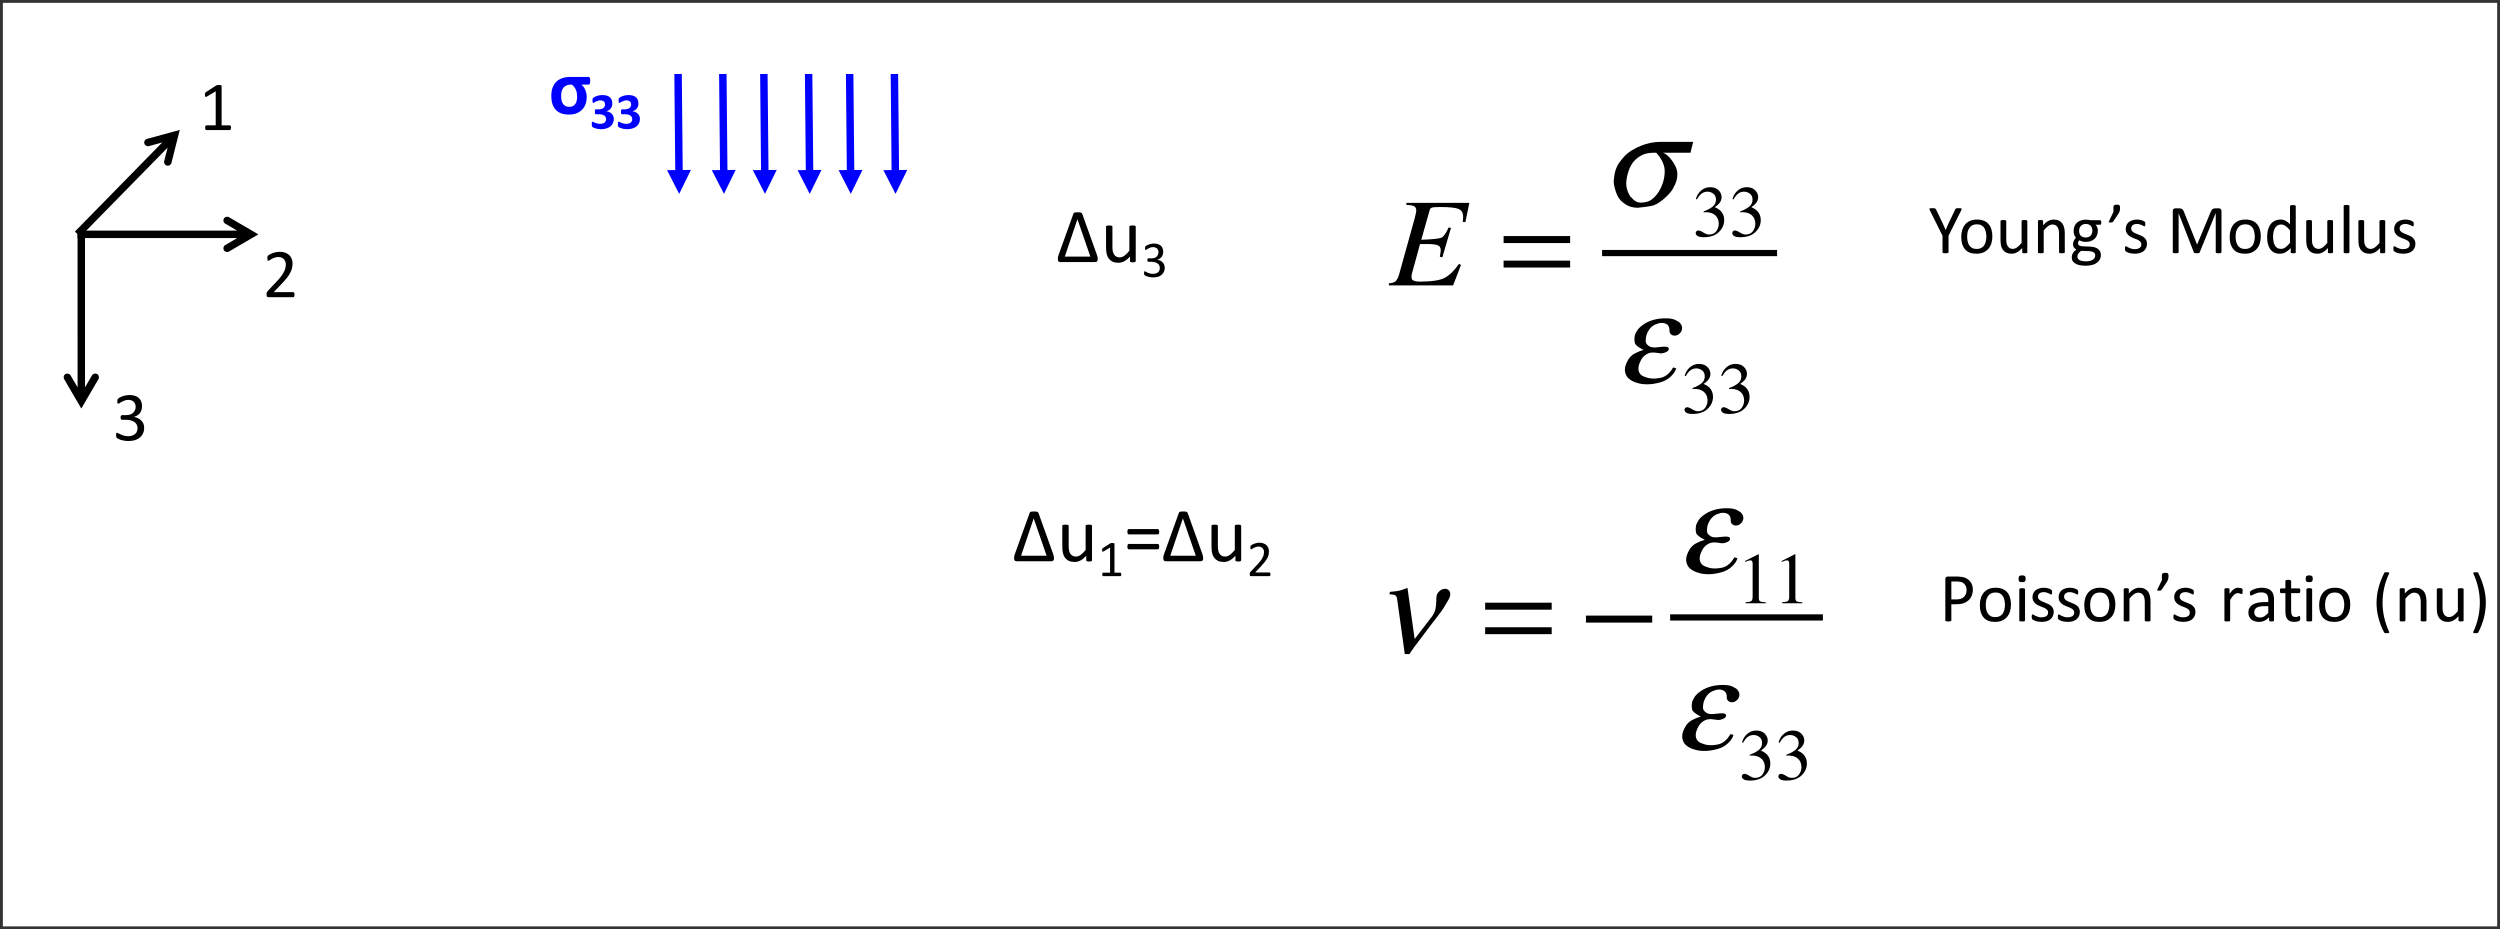 <?xml version="1.0" encoding="UTF-8"?>
<svg xmlns="http://www.w3.org/2000/svg" xmlns:xlink="http://www.w3.org/1999/xlink" width="435.673pt" height="161.941pt" viewBox="0 0 435.673 161.941" version="1.2">
<rect x="0" y="0" width="435.673" height="161.941" fill="#333333" stroke="none"/>
<defs>
<g>
<symbol overflow="visible" id="glyph0-0">
<path style="stroke:none;" d="M 5.891 -7.797 L 5.891 0 L 0.266 0 L 0.266 -7.797 Z M 5.375 -0.484 L 5.375 -7.312 L 0.781 -7.312 L 0.781 -0.484 Z M 4.625 -5.156 C 4.625 -4.914 4.586 -4.703 4.516 -4.516 C 4.441 -4.336 4.344 -4.18 4.219 -4.047 C 4.094 -3.922 3.941 -3.82 3.766 -3.75 C 3.598 -3.676 3.41 -3.633 3.203 -3.625 L 3.172 -2.719 C 3.172 -2.676 3.141 -2.645 3.078 -2.625 C 3.023 -2.613 2.945 -2.609 2.844 -2.609 C 2.781 -2.609 2.727 -2.609 2.688 -2.609 C 2.645 -2.609 2.609 -2.613 2.578 -2.625 C 2.555 -2.633 2.539 -2.645 2.531 -2.656 C 2.52 -2.664 2.516 -2.688 2.516 -2.719 L 2.484 -3.828 C 2.473 -3.941 2.492 -4.02 2.547 -4.062 C 2.609 -4.113 2.688 -4.141 2.781 -4.141 L 2.891 -4.141 C 3.078 -4.141 3.227 -4.164 3.344 -4.219 C 3.469 -4.27 3.566 -4.336 3.641 -4.422 C 3.711 -4.504 3.766 -4.602 3.797 -4.719 C 3.828 -4.844 3.844 -4.973 3.844 -5.109 C 3.844 -5.398 3.758 -5.629 3.594 -5.797 C 3.426 -5.973 3.16 -6.062 2.797 -6.062 C 2.648 -6.062 2.516 -6.047 2.391 -6.016 C 2.273 -5.984 2.172 -5.945 2.078 -5.906 C 1.984 -5.875 1.906 -5.844 1.844 -5.812 C 1.789 -5.781 1.75 -5.766 1.719 -5.766 C 1.707 -5.766 1.691 -5.766 1.672 -5.766 C 1.66 -5.773 1.648 -5.789 1.641 -5.812 C 1.629 -5.844 1.617 -5.875 1.609 -5.906 C 1.609 -5.945 1.609 -6 1.609 -6.062 C 1.609 -6.133 1.613 -6.191 1.625 -6.234 C 1.633 -6.273 1.656 -6.312 1.688 -6.344 C 1.707 -6.375 1.758 -6.406 1.844 -6.438 C 1.926 -6.477 2.02 -6.516 2.125 -6.547 C 2.238 -6.578 2.359 -6.602 2.484 -6.625 C 2.617 -6.656 2.758 -6.672 2.906 -6.672 C 3.195 -6.672 3.453 -6.629 3.672 -6.547 C 3.891 -6.473 4.066 -6.363 4.203 -6.219 C 4.348 -6.082 4.453 -5.922 4.516 -5.734 C 4.586 -5.555 4.625 -5.363 4.625 -5.156 Z M 3.312 -1.641 C 3.312 -1.555 3.301 -1.484 3.281 -1.422 C 3.27 -1.367 3.25 -1.32 3.219 -1.281 C 3.188 -1.25 3.141 -1.223 3.078 -1.203 C 3.016 -1.191 2.941 -1.188 2.859 -1.188 C 2.773 -1.188 2.703 -1.191 2.641 -1.203 C 2.586 -1.223 2.539 -1.25 2.5 -1.281 C 2.469 -1.32 2.441 -1.367 2.422 -1.422 C 2.41 -1.484 2.406 -1.555 2.406 -1.641 C 2.406 -1.723 2.41 -1.797 2.422 -1.859 C 2.441 -1.922 2.469 -1.969 2.5 -2 C 2.539 -2.039 2.586 -2.066 2.641 -2.078 C 2.703 -2.098 2.773 -2.109 2.859 -2.109 C 2.941 -2.109 3.016 -2.098 3.078 -2.078 C 3.141 -2.066 3.188 -2.039 3.219 -2 C 3.25 -1.969 3.27 -1.922 3.281 -1.859 C 3.301 -1.797 3.312 -1.723 3.312 -1.641 Z M 0 2.391 Z M 0 2.391 "/>
</symbol>
<symbol overflow="visible" id="glyph0-1">
<path style="stroke:none;" d="M 5.594 -0.406 C 5.594 -0.332 5.582 -0.27 5.562 -0.219 C 5.551 -0.164 5.535 -0.125 5.516 -0.094 C 5.492 -0.062 5.469 -0.035 5.438 -0.016 C 5.414 -0.004 5.395 0 5.375 0 L 1.297 0 C 1.266 0 1.238 -0.004 1.219 -0.016 C 1.195 -0.035 1.172 -0.062 1.141 -0.094 C 1.117 -0.125 1.102 -0.164 1.094 -0.219 C 1.082 -0.27 1.078 -0.332 1.078 -0.406 C 1.078 -0.477 1.082 -0.539 1.094 -0.594 C 1.102 -0.645 1.117 -0.688 1.141 -0.719 C 1.16 -0.758 1.18 -0.785 1.203 -0.797 C 1.234 -0.816 1.266 -0.828 1.297 -0.828 L 2.922 -0.828 L 2.922 -6.766 L 1.422 -5.859 C 1.336 -5.816 1.27 -5.789 1.219 -5.781 C 1.176 -5.781 1.141 -5.789 1.109 -5.812 C 1.086 -5.844 1.07 -5.891 1.062 -5.953 C 1.051 -6.016 1.047 -6.086 1.047 -6.172 C 1.047 -6.242 1.047 -6.301 1.047 -6.344 C 1.055 -6.395 1.066 -6.438 1.078 -6.469 C 1.098 -6.5 1.117 -6.523 1.141 -6.547 C 1.16 -6.578 1.188 -6.602 1.219 -6.625 L 3.016 -7.781 C 3.035 -7.789 3.055 -7.801 3.078 -7.812 C 3.098 -7.82 3.125 -7.828 3.156 -7.828 C 3.195 -7.836 3.242 -7.844 3.297 -7.844 C 3.348 -7.852 3.41 -7.859 3.484 -7.859 C 3.578 -7.859 3.656 -7.852 3.719 -7.844 C 3.781 -7.832 3.828 -7.816 3.859 -7.797 C 3.898 -7.785 3.926 -7.77 3.938 -7.75 C 3.945 -7.727 3.953 -7.707 3.953 -7.688 L 3.953 -0.828 L 5.375 -0.828 C 5.406 -0.828 5.43 -0.816 5.453 -0.797 C 5.484 -0.785 5.508 -0.758 5.531 -0.719 C 5.551 -0.688 5.566 -0.645 5.578 -0.594 C 5.586 -0.539 5.594 -0.477 5.594 -0.406 Z M 5.594 -0.406 "/>
</symbol>
<symbol overflow="visible" id="glyph0-2">
<path style="stroke:none;" d="M 5.562 -0.453 C 5.562 -0.379 5.555 -0.312 5.547 -0.25 C 5.535 -0.195 5.52 -0.148 5.5 -0.109 C 5.488 -0.066 5.469 -0.035 5.438 -0.016 C 5.406 -0.004 5.375 0 5.344 0 L 1.031 0 C 0.977 0 0.926 -0.004 0.875 -0.016 C 0.832 -0.035 0.797 -0.062 0.766 -0.094 C 0.742 -0.125 0.723 -0.164 0.703 -0.219 C 0.691 -0.281 0.688 -0.359 0.688 -0.453 C 0.688 -0.535 0.688 -0.602 0.688 -0.656 C 0.695 -0.719 0.711 -0.77 0.734 -0.812 C 0.754 -0.863 0.781 -0.91 0.812 -0.953 C 0.844 -1.004 0.879 -1.055 0.922 -1.109 L 2.438 -2.719 C 2.789 -3.082 3.07 -3.41 3.281 -3.703 C 3.488 -3.992 3.648 -4.258 3.766 -4.5 C 3.879 -4.75 3.953 -4.969 3.984 -5.156 C 4.023 -5.352 4.047 -5.539 4.047 -5.719 C 4.047 -5.895 4.016 -6.055 3.953 -6.203 C 3.898 -6.359 3.82 -6.492 3.719 -6.609 C 3.613 -6.734 3.477 -6.828 3.312 -6.891 C 3.156 -6.961 2.973 -7 2.766 -7 C 2.523 -7 2.305 -6.961 2.109 -6.891 C 1.91 -6.828 1.738 -6.754 1.594 -6.672 C 1.445 -6.586 1.32 -6.508 1.219 -6.438 C 1.125 -6.375 1.051 -6.344 1 -6.344 C 0.977 -6.344 0.953 -6.348 0.922 -6.359 C 0.898 -6.379 0.883 -6.406 0.875 -6.438 C 0.863 -6.477 0.852 -6.531 0.844 -6.594 C 0.832 -6.656 0.828 -6.727 0.828 -6.812 C 0.828 -6.875 0.828 -6.926 0.828 -6.969 C 0.836 -7.008 0.848 -7.047 0.859 -7.078 C 0.867 -7.109 0.879 -7.141 0.891 -7.172 C 0.91 -7.203 0.941 -7.238 0.984 -7.281 C 1.035 -7.32 1.117 -7.379 1.234 -7.453 C 1.359 -7.523 1.508 -7.594 1.688 -7.656 C 1.863 -7.727 2.062 -7.785 2.281 -7.828 C 2.5 -7.879 2.723 -7.906 2.953 -7.906 C 3.336 -7.906 3.672 -7.852 3.953 -7.75 C 4.234 -7.645 4.469 -7.5 4.656 -7.312 C 4.844 -7.133 4.984 -6.922 5.078 -6.672 C 5.172 -6.422 5.219 -6.16 5.219 -5.891 C 5.219 -5.641 5.191 -5.391 5.141 -5.141 C 5.098 -4.898 5.004 -4.633 4.859 -4.344 C 4.723 -4.051 4.52 -3.727 4.25 -3.375 C 3.977 -3.031 3.617 -2.629 3.172 -2.172 L 1.938 -0.875 L 5.328 -0.875 C 5.359 -0.875 5.391 -0.863 5.422 -0.844 C 5.453 -0.832 5.477 -0.805 5.5 -0.766 C 5.52 -0.734 5.535 -0.688 5.547 -0.625 C 5.555 -0.57 5.562 -0.516 5.562 -0.453 Z M 5.562 -0.453 "/>
</symbol>
<symbol overflow="visible" id="glyph0-3">
<path style="stroke:none;" d="M 5.516 -2.234 C 5.516 -1.867 5.453 -1.539 5.328 -1.25 C 5.203 -0.969 5.02 -0.723 4.781 -0.516 C 4.551 -0.316 4.266 -0.16 3.922 -0.047 C 3.578 0.055 3.191 0.109 2.766 0.109 C 2.504 0.109 2.258 0.086 2.031 0.047 C 1.801 0.004 1.598 -0.039 1.422 -0.094 C 1.242 -0.156 1.098 -0.219 0.984 -0.281 C 0.867 -0.344 0.797 -0.383 0.766 -0.406 C 0.734 -0.438 0.707 -0.469 0.688 -0.5 C 0.676 -0.531 0.664 -0.562 0.656 -0.594 C 0.645 -0.633 0.633 -0.688 0.625 -0.75 C 0.625 -0.812 0.625 -0.883 0.625 -0.969 C 0.625 -1.113 0.633 -1.211 0.656 -1.266 C 0.688 -1.316 0.727 -1.344 0.781 -1.344 C 0.82 -1.344 0.895 -1.312 1 -1.25 C 1.102 -1.188 1.238 -1.117 1.406 -1.047 C 1.57 -0.973 1.766 -0.898 1.984 -0.828 C 2.211 -0.766 2.461 -0.734 2.734 -0.734 C 3.004 -0.734 3.238 -0.77 3.438 -0.844 C 3.633 -0.914 3.801 -1.008 3.938 -1.125 C 4.07 -1.25 4.176 -1.395 4.25 -1.562 C 4.32 -1.738 4.359 -1.93 4.359 -2.141 C 4.359 -2.359 4.312 -2.555 4.219 -2.734 C 4.133 -2.91 4.008 -3.062 3.844 -3.188 C 3.676 -3.312 3.469 -3.41 3.219 -3.484 C 2.977 -3.555 2.707 -3.594 2.406 -3.594 L 1.656 -3.594 C 1.625 -3.594 1.594 -3.598 1.562 -3.609 C 1.531 -3.617 1.504 -3.641 1.484 -3.672 C 1.461 -3.703 1.441 -3.742 1.422 -3.797 C 1.41 -3.848 1.406 -3.922 1.406 -4.016 C 1.406 -4.086 1.41 -4.145 1.422 -4.188 C 1.441 -4.238 1.461 -4.281 1.484 -4.312 C 1.504 -4.344 1.523 -4.363 1.547 -4.375 C 1.578 -4.395 1.613 -4.406 1.656 -4.406 L 2.328 -4.406 C 2.598 -4.406 2.836 -4.438 3.047 -4.5 C 3.254 -4.57 3.43 -4.672 3.578 -4.797 C 3.723 -4.93 3.832 -5.086 3.906 -5.266 C 3.988 -5.441 4.031 -5.641 4.031 -5.859 C 4.031 -6.023 4.004 -6.18 3.953 -6.328 C 3.898 -6.473 3.82 -6.598 3.719 -6.703 C 3.613 -6.816 3.477 -6.906 3.312 -6.969 C 3.156 -7.031 2.973 -7.062 2.766 -7.062 C 2.523 -7.062 2.305 -7.023 2.109 -6.953 C 1.922 -6.879 1.75 -6.801 1.594 -6.719 C 1.445 -6.645 1.32 -6.57 1.219 -6.5 C 1.113 -6.426 1.039 -6.391 1 -6.391 C 0.977 -6.391 0.953 -6.395 0.922 -6.406 C 0.898 -6.414 0.883 -6.438 0.875 -6.469 C 0.863 -6.5 0.852 -6.539 0.844 -6.594 C 0.844 -6.645 0.844 -6.719 0.844 -6.812 C 0.844 -6.875 0.844 -6.926 0.844 -6.969 C 0.844 -7.02 0.848 -7.062 0.859 -7.094 C 0.879 -7.125 0.895 -7.156 0.906 -7.188 C 0.926 -7.219 0.953 -7.25 0.984 -7.281 C 1.023 -7.32 1.102 -7.379 1.219 -7.453 C 1.332 -7.523 1.473 -7.594 1.641 -7.656 C 1.816 -7.727 2.016 -7.785 2.234 -7.828 C 2.461 -7.879 2.707 -7.906 2.969 -7.906 C 3.332 -7.906 3.648 -7.859 3.922 -7.766 C 4.191 -7.68 4.414 -7.551 4.594 -7.375 C 4.781 -7.207 4.914 -7.004 5 -6.766 C 5.094 -6.535 5.141 -6.281 5.141 -6 C 5.141 -5.75 5.109 -5.52 5.047 -5.312 C 4.984 -5.102 4.891 -4.914 4.766 -4.75 C 4.641 -4.594 4.484 -4.457 4.297 -4.344 C 4.117 -4.227 3.914 -4.145 3.688 -4.094 C 3.957 -4.062 4.203 -3.988 4.422 -3.875 C 4.641 -3.77 4.828 -3.641 4.984 -3.484 C 5.148 -3.328 5.281 -3.141 5.375 -2.922 C 5.469 -2.703 5.516 -2.473 5.516 -2.234 Z M 5.516 -2.234 "/>
</symbol>
<symbol overflow="visible" id="glyph0-4">
<path style="stroke:none;" d="M 3.531 -3.031 L 3.531 -0.156 C 3.531 -0.125 3.52 -0.094 3.5 -0.062 C 3.488 -0.039 3.461 -0.023 3.422 -0.016 C 3.379 -0.004 3.32 0.004 3.25 0.016 C 3.188 0.023 3.102 0.031 3 0.031 C 2.906 0.031 2.82 0.023 2.75 0.016 C 2.688 0.004 2.633 -0.004 2.594 -0.016 C 2.551 -0.023 2.52 -0.039 2.5 -0.062 C 2.488 -0.094 2.484 -0.125 2.484 -0.156 L 2.484 -3.031 L 0.281 -7.438 C 0.238 -7.52 0.211 -7.586 0.203 -7.641 C 0.191 -7.703 0.195 -7.742 0.219 -7.766 C 0.25 -7.797 0.301 -7.812 0.375 -7.812 C 0.457 -7.82 0.566 -7.828 0.703 -7.828 C 0.828 -7.828 0.926 -7.82 1 -7.812 C 1.07 -7.812 1.129 -7.801 1.172 -7.781 C 1.211 -7.77 1.242 -7.75 1.266 -7.719 C 1.297 -7.695 1.32 -7.664 1.344 -7.625 L 2.422 -5.391 C 2.516 -5.172 2.613 -4.945 2.719 -4.719 C 2.82 -4.488 2.926 -4.254 3.031 -4.016 C 3.125 -4.242 3.219 -4.469 3.312 -4.688 C 3.414 -4.914 3.52 -5.145 3.625 -5.375 L 4.703 -7.625 C 4.711 -7.664 4.727 -7.695 4.75 -7.719 C 4.781 -7.75 4.812 -7.77 4.844 -7.781 C 4.883 -7.801 4.938 -7.812 5 -7.812 C 5.07 -7.82 5.16 -7.828 5.266 -7.828 C 5.41 -7.828 5.523 -7.82 5.609 -7.812 C 5.691 -7.812 5.75 -7.797 5.781 -7.766 C 5.812 -7.734 5.82 -7.691 5.812 -7.641 C 5.801 -7.586 5.773 -7.52 5.734 -7.438 Z M 3.531 -3.031 "/>
</symbol>
<symbol overflow="visible" id="glyph0-5">
<path style="stroke:none;" d="M 5.969 -2.922 C 5.969 -2.484 5.91 -2.078 5.797 -1.703 C 5.68 -1.328 5.504 -1.004 5.266 -0.734 C 5.035 -0.473 4.742 -0.266 4.391 -0.109 C 4.047 0.035 3.645 0.109 3.188 0.109 C 2.75 0.109 2.363 0.047 2.031 -0.078 C 1.695 -0.211 1.422 -0.406 1.203 -0.656 C 0.984 -0.914 0.816 -1.223 0.703 -1.578 C 0.598 -1.941 0.547 -2.352 0.547 -2.812 C 0.547 -3.258 0.602 -3.664 0.719 -4.031 C 0.832 -4.406 1.004 -4.727 1.234 -5 C 1.461 -5.27 1.75 -5.477 2.094 -5.625 C 2.438 -5.77 2.844 -5.844 3.312 -5.844 C 3.758 -5.844 4.145 -5.773 4.469 -5.641 C 4.801 -5.516 5.078 -5.32 5.297 -5.062 C 5.523 -4.812 5.691 -4.504 5.797 -4.141 C 5.91 -3.785 5.969 -3.379 5.969 -2.922 Z M 4.922 -2.859 C 4.922 -3.148 4.891 -3.426 4.828 -3.688 C 4.773 -3.945 4.688 -4.176 4.562 -4.375 C 4.438 -4.57 4.27 -4.727 4.062 -4.844 C 3.852 -4.957 3.586 -5.016 3.266 -5.016 C 2.973 -5.016 2.719 -4.961 2.5 -4.859 C 2.289 -4.754 2.117 -4.602 1.984 -4.406 C 1.848 -4.219 1.742 -3.992 1.672 -3.734 C 1.609 -3.473 1.578 -3.188 1.578 -2.875 C 1.578 -2.582 1.602 -2.305 1.656 -2.047 C 1.719 -1.785 1.812 -1.555 1.938 -1.359 C 2.062 -1.16 2.227 -1.004 2.438 -0.891 C 2.656 -0.773 2.926 -0.719 3.25 -0.719 C 3.531 -0.719 3.773 -0.77 3.984 -0.875 C 4.203 -0.977 4.379 -1.125 4.516 -1.312 C 4.648 -1.508 4.75 -1.738 4.812 -2 C 4.883 -2.258 4.922 -2.547 4.922 -2.859 Z M 4.922 -2.859 "/>
</symbol>
<symbol overflow="visible" id="glyph0-6">
<path style="stroke:none;" d="M 5.562 -0.156 C 5.562 -0.125 5.555 -0.094 5.547 -0.062 C 5.535 -0.039 5.508 -0.02 5.469 0 C 5.438 0.008 5.391 0.016 5.328 0.016 C 5.273 0.023 5.203 0.031 5.109 0.031 C 5.023 0.031 4.953 0.023 4.891 0.016 C 4.828 0.016 4.781 0.008 4.75 0 C 4.719 -0.02 4.695 -0.039 4.688 -0.062 C 4.676 -0.094 4.672 -0.125 4.672 -0.156 L 4.672 -0.875 C 4.359 -0.531 4.051 -0.281 3.75 -0.125 C 3.445 0.031 3.141 0.109 2.828 0.109 C 2.473 0.109 2.172 0.051 1.922 -0.062 C 1.672 -0.188 1.469 -0.352 1.312 -0.562 C 1.164 -0.77 1.055 -1.008 0.984 -1.281 C 0.922 -1.551 0.891 -1.883 0.891 -2.281 L 0.891 -5.578 C 0.891 -5.609 0.895 -5.633 0.906 -5.656 C 0.926 -5.676 0.957 -5.695 1 -5.719 C 1.039 -5.738 1.094 -5.75 1.156 -5.75 C 1.219 -5.758 1.297 -5.766 1.391 -5.766 C 1.484 -5.766 1.562 -5.758 1.625 -5.75 C 1.695 -5.75 1.75 -5.738 1.781 -5.719 C 1.82 -5.695 1.848 -5.676 1.859 -5.656 C 1.879 -5.633 1.891 -5.609 1.891 -5.578 L 1.891 -2.422 C 1.891 -2.098 1.91 -1.844 1.953 -1.656 C 2.004 -1.469 2.078 -1.305 2.172 -1.172 C 2.266 -1.035 2.383 -0.926 2.531 -0.844 C 2.676 -0.77 2.844 -0.734 3.031 -0.734 C 3.281 -0.734 3.531 -0.82 3.781 -1 C 4.031 -1.176 4.289 -1.438 4.562 -1.781 L 4.562 -5.578 C 4.562 -5.609 4.566 -5.633 4.578 -5.656 C 4.598 -5.676 4.629 -5.695 4.672 -5.719 C 4.711 -5.738 4.766 -5.75 4.828 -5.75 C 4.891 -5.758 4.969 -5.766 5.062 -5.766 C 5.164 -5.766 5.25 -5.758 5.312 -5.75 C 5.375 -5.75 5.422 -5.738 5.453 -5.719 C 5.492 -5.695 5.52 -5.676 5.531 -5.656 C 5.551 -5.633 5.562 -5.609 5.562 -5.578 Z M 5.562 -0.156 "/>
</symbol>
<symbol overflow="visible" id="glyph0-7">
<path style="stroke:none;" d="M 5.594 -0.156 C 5.594 -0.125 5.582 -0.094 5.562 -0.062 C 5.551 -0.039 5.523 -0.02 5.484 0 C 5.453 0.008 5.406 0.016 5.344 0.016 C 5.281 0.023 5.195 0.031 5.094 0.031 C 5 0.031 4.914 0.023 4.844 0.016 C 4.781 0.016 4.727 0.008 4.688 0 C 4.656 -0.02 4.629 -0.039 4.609 -0.062 C 4.598 -0.094 4.594 -0.125 4.594 -0.156 L 4.594 -3.328 C 4.594 -3.641 4.566 -3.891 4.516 -4.078 C 4.473 -4.266 4.406 -4.426 4.312 -4.562 C 4.219 -4.695 4.098 -4.801 3.953 -4.875 C 3.805 -4.945 3.641 -4.984 3.453 -4.984 C 3.203 -4.984 2.953 -4.895 2.703 -4.719 C 2.453 -4.539 2.191 -4.281 1.922 -3.938 L 1.922 -0.156 C 1.922 -0.125 1.91 -0.094 1.891 -0.062 C 1.879 -0.039 1.852 -0.02 1.812 0 C 1.781 0.008 1.727 0.016 1.656 0.016 C 1.594 0.023 1.516 0.031 1.422 0.031 C 1.316 0.031 1.234 0.023 1.172 0.016 C 1.109 0.016 1.055 0.008 1.016 0 C 0.984 -0.02 0.957 -0.039 0.938 -0.062 C 0.926 -0.094 0.922 -0.125 0.922 -0.156 L 0.922 -5.578 C 0.922 -5.609 0.926 -5.633 0.938 -5.656 C 0.945 -5.676 0.969 -5.695 1 -5.719 C 1.039 -5.738 1.086 -5.75 1.141 -5.75 C 1.203 -5.758 1.281 -5.766 1.375 -5.766 C 1.457 -5.766 1.531 -5.758 1.594 -5.75 C 1.656 -5.75 1.703 -5.738 1.734 -5.719 C 1.766 -5.695 1.785 -5.676 1.797 -5.656 C 1.805 -5.633 1.812 -5.609 1.812 -5.578 L 1.812 -4.859 C 2.125 -5.203 2.43 -5.453 2.734 -5.609 C 3.035 -5.766 3.344 -5.844 3.656 -5.844 C 4.008 -5.844 4.312 -5.781 4.562 -5.656 C 4.812 -5.539 5.008 -5.379 5.156 -5.172 C 5.312 -4.961 5.422 -4.719 5.484 -4.438 C 5.555 -4.164 5.594 -3.836 5.594 -3.453 Z M 5.594 -0.156 "/>
</symbol>
<symbol overflow="visible" id="glyph0-8">
<path style="stroke:none;" d="M 5.453 -5.328 C 5.453 -5.18 5.43 -5.078 5.391 -5.016 C 5.359 -4.961 5.312 -4.938 5.25 -4.938 L 4.469 -4.938 C 4.613 -4.789 4.711 -4.629 4.766 -4.453 C 4.828 -4.273 4.859 -4.094 4.859 -3.906 C 4.859 -3.594 4.805 -3.316 4.703 -3.078 C 4.598 -2.836 4.453 -2.633 4.266 -2.469 C 4.078 -2.301 3.852 -2.172 3.594 -2.078 C 3.344 -1.992 3.062 -1.953 2.75 -1.953 C 2.531 -1.953 2.316 -1.977 2.109 -2.031 C 1.91 -2.094 1.758 -2.164 1.656 -2.25 C 1.582 -2.176 1.52 -2.094 1.469 -2 C 1.426 -1.914 1.406 -1.812 1.406 -1.688 C 1.406 -1.551 1.469 -1.438 1.594 -1.344 C 1.727 -1.25 1.906 -1.195 2.125 -1.188 L 3.547 -1.125 C 3.816 -1.113 4.062 -1.078 4.281 -1.016 C 4.508 -0.953 4.703 -0.859 4.859 -0.734 C 5.023 -0.609 5.156 -0.457 5.25 -0.281 C 5.344 -0.102 5.391 0.102 5.391 0.344 C 5.391 0.594 5.336 0.828 5.234 1.047 C 5.129 1.273 4.969 1.473 4.75 1.641 C 4.539 1.816 4.27 1.953 3.938 2.047 C 3.602 2.148 3.207 2.203 2.75 2.203 C 2.312 2.203 1.938 2.164 1.625 2.094 C 1.32 2.02 1.07 1.914 0.875 1.781 C 0.676 1.656 0.531 1.504 0.438 1.328 C 0.352 1.148 0.312 0.953 0.312 0.734 C 0.312 0.609 0.328 0.484 0.359 0.359 C 0.398 0.234 0.453 0.113 0.516 0 C 0.578 -0.113 0.656 -0.219 0.75 -0.312 C 0.852 -0.414 0.973 -0.52 1.109 -0.625 C 0.91 -0.727 0.766 -0.852 0.672 -1 C 0.578 -1.156 0.531 -1.32 0.531 -1.5 C 0.531 -1.75 0.578 -1.969 0.672 -2.156 C 0.773 -2.352 0.898 -2.523 1.047 -2.672 C 0.922 -2.828 0.82 -2.992 0.75 -3.172 C 0.676 -3.359 0.641 -3.586 0.641 -3.859 C 0.641 -4.172 0.691 -4.445 0.797 -4.688 C 0.898 -4.938 1.047 -5.145 1.234 -5.312 C 1.422 -5.477 1.645 -5.602 1.906 -5.688 C 2.164 -5.781 2.445 -5.828 2.75 -5.828 C 2.914 -5.828 3.066 -5.816 3.203 -5.797 C 3.348 -5.785 3.484 -5.766 3.609 -5.734 L 5.25 -5.734 C 5.32 -5.734 5.375 -5.695 5.406 -5.625 C 5.438 -5.562 5.453 -5.461 5.453 -5.328 Z M 3.906 -3.906 C 3.906 -4.27 3.801 -4.555 3.594 -4.766 C 3.395 -4.973 3.109 -5.078 2.734 -5.078 C 2.535 -5.078 2.363 -5.039 2.219 -4.969 C 2.082 -4.906 1.969 -4.816 1.875 -4.703 C 1.781 -4.598 1.707 -4.473 1.656 -4.328 C 1.613 -4.18 1.594 -4.023 1.594 -3.859 C 1.594 -3.504 1.691 -3.223 1.891 -3.016 C 2.098 -2.816 2.383 -2.719 2.75 -2.719 C 2.945 -2.719 3.117 -2.75 3.266 -2.812 C 3.41 -2.875 3.531 -2.957 3.625 -3.062 C 3.719 -3.176 3.785 -3.305 3.828 -3.453 C 3.879 -3.598 3.906 -3.75 3.906 -3.906 Z M 4.406 0.391 C 4.406 0.16 4.305 -0.016 4.109 -0.141 C 3.922 -0.266 3.664 -0.332 3.344 -0.344 L 1.938 -0.391 C 1.801 -0.285 1.691 -0.188 1.609 -0.094 C 1.535 -0.008 1.473 0.07 1.422 0.156 C 1.367 0.238 1.332 0.316 1.312 0.391 C 1.301 0.473 1.297 0.555 1.297 0.641 C 1.297 0.898 1.426 1.098 1.688 1.234 C 1.957 1.367 2.328 1.438 2.797 1.438 C 3.098 1.438 3.348 1.406 3.547 1.344 C 3.754 1.289 3.922 1.211 4.047 1.109 C 4.172 1.016 4.258 0.906 4.312 0.781 C 4.375 0.664 4.406 0.535 4.406 0.391 Z M 4.406 0.391 "/>
</symbol>
<symbol overflow="visible" id="glyph0-9">
<path style="stroke:none;" d="M 2.234 -7.938 C 2.234 -7.812 2.227 -7.695 2.219 -7.594 C 2.207 -7.5 2.188 -7.406 2.156 -7.312 C 2.125 -7.219 2.086 -7.125 2.047 -7.031 C 2.004 -6.938 1.945 -6.844 1.875 -6.75 L 1.047 -5.516 C 1.023 -5.484 1 -5.453 0.969 -5.422 C 0.945 -5.398 0.914 -5.383 0.875 -5.375 C 0.844 -5.363 0.801 -5.352 0.75 -5.344 C 0.695 -5.332 0.633 -5.328 0.562 -5.328 C 0.488 -5.328 0.426 -5.332 0.375 -5.344 C 0.332 -5.352 0.301 -5.363 0.281 -5.375 C 0.27 -5.383 0.258 -5.398 0.25 -5.422 C 0.25 -5.453 0.258 -5.484 0.281 -5.516 L 1.078 -7.172 L 1.078 -7.938 C 1.078 -8.039 1.086 -8.125 1.109 -8.188 C 1.129 -8.258 1.164 -8.312 1.219 -8.344 C 1.27 -8.383 1.328 -8.41 1.391 -8.422 C 1.461 -8.43 1.551 -8.438 1.656 -8.438 C 1.758 -8.438 1.848 -8.43 1.922 -8.422 C 1.992 -8.41 2.051 -8.383 2.094 -8.344 C 2.145 -8.312 2.18 -8.258 2.203 -8.188 C 2.223 -8.125 2.234 -8.039 2.234 -7.938 Z M 2.234 -7.938 "/>
</symbol>
<symbol overflow="visible" id="glyph0-10">
<path style="stroke:none;" d="M 4.328 -1.625 C 4.328 -1.352 4.273 -1.109 4.172 -0.891 C 4.066 -0.672 3.922 -0.484 3.734 -0.328 C 3.547 -0.18 3.32 -0.07 3.062 0 C 2.801 0.07 2.516 0.109 2.203 0.109 C 2.004 0.109 1.816 0.094 1.641 0.062 C 1.473 0.039 1.316 0.008 1.172 -0.031 C 1.035 -0.082 0.922 -0.133 0.828 -0.188 C 0.734 -0.238 0.66 -0.285 0.609 -0.328 C 0.566 -0.367 0.535 -0.426 0.516 -0.5 C 0.492 -0.57 0.484 -0.672 0.484 -0.797 C 0.484 -0.867 0.488 -0.93 0.5 -0.984 C 0.508 -1.035 0.52 -1.078 0.531 -1.109 C 0.539 -1.141 0.555 -1.16 0.578 -1.172 C 0.598 -1.191 0.625 -1.203 0.656 -1.203 C 0.695 -1.203 0.758 -1.172 0.844 -1.109 C 0.938 -1.055 1.047 -1 1.172 -0.938 C 1.297 -0.875 1.441 -0.816 1.609 -0.766 C 1.785 -0.711 1.988 -0.688 2.219 -0.688 C 2.383 -0.688 2.535 -0.703 2.672 -0.734 C 2.805 -0.773 2.926 -0.828 3.031 -0.891 C 3.133 -0.961 3.211 -1.051 3.266 -1.156 C 3.316 -1.27 3.344 -1.398 3.344 -1.547 C 3.344 -1.703 3.301 -1.832 3.219 -1.938 C 3.145 -2.039 3.039 -2.129 2.906 -2.203 C 2.781 -2.285 2.633 -2.359 2.469 -2.422 C 2.312 -2.484 2.148 -2.547 1.984 -2.609 C 1.816 -2.68 1.648 -2.758 1.484 -2.844 C 1.316 -2.938 1.172 -3.047 1.047 -3.172 C 0.922 -3.297 0.816 -3.441 0.734 -3.609 C 0.66 -3.785 0.625 -3.992 0.625 -4.234 C 0.625 -4.453 0.664 -4.656 0.75 -4.844 C 0.832 -5.039 0.953 -5.211 1.109 -5.359 C 1.273 -5.504 1.484 -5.617 1.734 -5.703 C 1.984 -5.797 2.27 -5.844 2.594 -5.844 C 2.738 -5.844 2.883 -5.832 3.031 -5.812 C 3.176 -5.789 3.305 -5.758 3.422 -5.719 C 3.535 -5.688 3.633 -5.645 3.719 -5.594 C 3.801 -5.551 3.863 -5.516 3.906 -5.484 C 3.945 -5.453 3.973 -5.426 3.984 -5.406 C 4.004 -5.383 4.016 -5.359 4.016 -5.328 C 4.023 -5.297 4.031 -5.254 4.031 -5.203 C 4.039 -5.16 4.047 -5.109 4.047 -5.047 C 4.047 -4.984 4.039 -4.926 4.031 -4.875 C 4.031 -4.82 4.02 -4.781 4 -4.75 C 3.988 -4.719 3.973 -4.691 3.953 -4.672 C 3.941 -4.66 3.922 -4.656 3.891 -4.656 C 3.859 -4.656 3.805 -4.676 3.734 -4.719 C 3.672 -4.77 3.582 -4.816 3.469 -4.859 C 3.363 -4.91 3.238 -4.957 3.094 -5 C 2.945 -5.051 2.773 -5.078 2.578 -5.078 C 2.41 -5.078 2.266 -5.055 2.141 -5.016 C 2.016 -4.973 1.91 -4.914 1.828 -4.844 C 1.742 -4.781 1.68 -4.695 1.641 -4.594 C 1.598 -4.5 1.578 -4.398 1.578 -4.297 C 1.578 -4.141 1.613 -4.004 1.688 -3.891 C 1.77 -3.785 1.875 -3.691 2 -3.609 C 2.133 -3.535 2.281 -3.461 2.438 -3.391 C 2.602 -3.328 2.77 -3.258 2.938 -3.188 C 3.113 -3.125 3.285 -3.051 3.453 -2.969 C 3.617 -2.883 3.766 -2.781 3.891 -2.656 C 4.023 -2.539 4.129 -2.398 4.203 -2.234 C 4.285 -2.066 4.328 -1.863 4.328 -1.625 Z M 4.328 -1.625 "/>
</symbol>
<symbol overflow="visible" id="glyph0-11">
<path style="stroke:none;" d=""/>
</symbol>
<symbol overflow="visible" id="glyph0-12">
<path style="stroke:none;" d="M 9.516 -0.156 C 9.516 -0.125 9.504 -0.094 9.484 -0.062 C 9.473 -0.039 9.445 -0.023 9.406 -0.016 C 9.363 -0.004 9.312 0.004 9.25 0.016 C 9.188 0.023 9.109 0.031 9.016 0.031 C 8.922 0.031 8.836 0.023 8.766 0.016 C 8.703 0.004 8.648 -0.004 8.609 -0.016 C 8.578 -0.023 8.551 -0.039 8.531 -0.062 C 8.52 -0.094 8.516 -0.125 8.516 -0.156 L 8.516 -6.953 L 8.5 -6.953 L 5.719 -0.125 C 5.707 -0.094 5.691 -0.066 5.672 -0.047 C 5.648 -0.035 5.617 -0.02 5.578 0 C 5.535 0.008 5.484 0.016 5.422 0.016 C 5.359 0.023 5.289 0.031 5.219 0.031 C 5.133 0.031 5.062 0.023 5 0.016 C 4.938 0.016 4.883 0.008 4.844 0 C 4.801 -0.02 4.77 -0.039 4.75 -0.062 C 4.727 -0.082 4.711 -0.102 4.703 -0.125 L 2.047 -6.953 L 2.047 -0.156 C 2.047 -0.125 2.035 -0.094 2.016 -0.062 C 2.004 -0.039 1.977 -0.023 1.938 -0.016 C 1.895 -0.004 1.844 0.004 1.781 0.016 C 1.719 0.023 1.633 0.031 1.531 0.031 C 1.438 0.031 1.352 0.023 1.281 0.016 C 1.219 0.004 1.164 -0.004 1.125 -0.016 C 1.094 -0.023 1.066 -0.039 1.047 -0.062 C 1.035 -0.094 1.031 -0.125 1.031 -0.156 L 1.031 -7.328 C 1.031 -7.492 1.07 -7.613 1.156 -7.688 C 1.25 -7.758 1.352 -7.797 1.469 -7.797 L 2.094 -7.797 C 2.219 -7.797 2.328 -7.785 2.422 -7.766 C 2.523 -7.742 2.613 -7.703 2.688 -7.641 C 2.758 -7.586 2.816 -7.52 2.859 -7.438 C 2.91 -7.363 2.953 -7.273 2.984 -7.172 L 5.25 -1.516 L 5.281 -1.516 L 7.625 -7.141 C 7.676 -7.266 7.727 -7.367 7.781 -7.453 C 7.832 -7.535 7.891 -7.602 7.953 -7.656 C 8.016 -7.707 8.082 -7.742 8.156 -7.766 C 8.227 -7.785 8.316 -7.797 8.422 -7.797 L 9.078 -7.797 C 9.141 -7.797 9.195 -7.785 9.25 -7.766 C 9.301 -7.754 9.344 -7.727 9.375 -7.688 C 9.414 -7.645 9.445 -7.594 9.469 -7.531 C 9.5 -7.477 9.516 -7.41 9.516 -7.328 Z M 9.516 -0.156 "/>
</symbol>
<symbol overflow="visible" id="glyph0-13">
<path style="stroke:none;" d="M 5.562 -0.156 C 5.562 -0.125 5.555 -0.094 5.547 -0.062 C 5.535 -0.039 5.508 -0.02 5.469 0 C 5.438 0.008 5.391 0.016 5.328 0.016 C 5.273 0.023 5.211 0.031 5.141 0.031 C 5.055 0.031 4.984 0.023 4.922 0.016 C 4.867 0.016 4.82 0.008 4.781 0 C 4.75 -0.02 4.723 -0.039 4.703 -0.062 C 4.691 -0.094 4.688 -0.125 4.688 -0.156 L 4.688 -0.875 C 4.395 -0.562 4.094 -0.316 3.781 -0.141 C 3.477 0.023 3.145 0.109 2.781 0.109 C 2.383 0.109 2.047 0.035 1.766 -0.109 C 1.484 -0.266 1.254 -0.473 1.078 -0.734 C 0.898 -1.004 0.77 -1.316 0.688 -1.672 C 0.613 -2.023 0.578 -2.398 0.578 -2.797 C 0.578 -3.266 0.625 -3.688 0.719 -4.062 C 0.82 -4.438 0.973 -4.754 1.172 -5.016 C 1.367 -5.285 1.613 -5.488 1.906 -5.625 C 2.195 -5.77 2.535 -5.844 2.922 -5.844 C 3.234 -5.844 3.52 -5.773 3.781 -5.641 C 4.051 -5.504 4.312 -5.301 4.562 -5.031 L 4.562 -8.172 C 4.562 -8.203 4.566 -8.227 4.578 -8.25 C 4.598 -8.281 4.629 -8.301 4.672 -8.312 C 4.711 -8.332 4.766 -8.348 4.828 -8.359 C 4.891 -8.367 4.969 -8.375 5.062 -8.375 C 5.164 -8.375 5.25 -8.367 5.312 -8.359 C 5.375 -8.348 5.422 -8.332 5.453 -8.312 C 5.492 -8.301 5.52 -8.281 5.531 -8.25 C 5.551 -8.227 5.562 -8.203 5.562 -8.172 Z M 4.562 -3.969 C 4.301 -4.301 4.039 -4.551 3.781 -4.719 C 3.531 -4.895 3.27 -4.984 3 -4.984 C 2.75 -4.984 2.535 -4.922 2.359 -4.797 C 2.18 -4.68 2.035 -4.523 1.922 -4.328 C 1.816 -4.129 1.738 -3.906 1.688 -3.656 C 1.633 -3.414 1.609 -3.164 1.609 -2.906 C 1.609 -2.633 1.629 -2.367 1.672 -2.109 C 1.711 -1.848 1.785 -1.613 1.891 -1.406 C 1.992 -1.207 2.129 -1.047 2.297 -0.922 C 2.473 -0.797 2.691 -0.734 2.953 -0.734 C 3.086 -0.734 3.219 -0.75 3.344 -0.781 C 3.469 -0.82 3.594 -0.883 3.719 -0.969 C 3.844 -1.051 3.973 -1.16 4.109 -1.297 C 4.254 -1.43 4.406 -1.598 4.562 -1.797 Z M 4.562 -3.969 "/>
</symbol>
<symbol overflow="visible" id="glyph0-14">
<path style="stroke:none;" d="M 1.922 -0.156 C 1.922 -0.125 1.91 -0.094 1.891 -0.062 C 1.879 -0.039 1.852 -0.02 1.812 0 C 1.781 0.008 1.727 0.016 1.656 0.016 C 1.594 0.023 1.516 0.031 1.422 0.031 C 1.316 0.031 1.234 0.023 1.172 0.016 C 1.109 0.016 1.055 0.008 1.016 0 C 0.984 -0.02 0.957 -0.039 0.938 -0.062 C 0.926 -0.094 0.922 -0.125 0.922 -0.156 L 0.922 -8.203 C 0.922 -8.234 0.926 -8.258 0.938 -8.281 C 0.957 -8.312 0.984 -8.332 1.016 -8.344 C 1.055 -8.363 1.109 -8.375 1.172 -8.375 C 1.234 -8.383 1.316 -8.391 1.422 -8.391 C 1.516 -8.391 1.594 -8.383 1.656 -8.375 C 1.727 -8.375 1.781 -8.363 1.812 -8.344 C 1.852 -8.332 1.879 -8.312 1.891 -8.281 C 1.91 -8.258 1.922 -8.234 1.922 -8.203 Z M 1.922 -0.156 "/>
</symbol>
<symbol overflow="visible" id="glyph0-15">
<path style="stroke:none;" d="M 5.828 -5.516 C 5.828 -5.129 5.758 -4.773 5.625 -4.453 C 5.5 -4.141 5.316 -3.875 5.078 -3.656 C 4.836 -3.438 4.547 -3.266 4.203 -3.141 C 3.859 -3.023 3.441 -2.969 2.953 -2.969 L 2.078 -2.969 L 2.078 -0.156 C 2.078 -0.125 2.066 -0.094 2.047 -0.062 C 2.023 -0.039 1.992 -0.023 1.953 -0.016 C 1.922 -0.004 1.867 0.004 1.797 0.016 C 1.734 0.023 1.656 0.031 1.562 0.031 C 1.457 0.031 1.367 0.023 1.297 0.016 C 1.234 0.004 1.18 -0.004 1.141 -0.016 C 1.098 -0.023 1.066 -0.039 1.047 -0.062 C 1.035 -0.094 1.031 -0.125 1.031 -0.156 L 1.031 -7.359 C 1.031 -7.516 1.07 -7.625 1.156 -7.688 C 1.25 -7.758 1.348 -7.797 1.453 -7.797 L 3.109 -7.797 C 3.285 -7.797 3.445 -7.785 3.594 -7.766 C 3.75 -7.754 3.93 -7.727 4.141 -7.688 C 4.359 -7.645 4.578 -7.555 4.797 -7.422 C 5.016 -7.297 5.195 -7.141 5.344 -6.953 C 5.5 -6.773 5.617 -6.562 5.703 -6.312 C 5.785 -6.07 5.828 -5.805 5.828 -5.516 Z M 4.734 -5.438 C 4.734 -5.75 4.672 -6.008 4.547 -6.219 C 4.43 -6.438 4.285 -6.598 4.109 -6.703 C 3.941 -6.805 3.766 -6.867 3.578 -6.891 C 3.391 -6.922 3.207 -6.938 3.031 -6.938 L 2.078 -6.938 L 2.078 -3.812 L 3 -3.812 C 3.32 -3.812 3.582 -3.852 3.781 -3.938 C 3.988 -4.02 4.16 -4.129 4.297 -4.266 C 4.441 -4.41 4.551 -4.582 4.625 -4.781 C 4.695 -4.977 4.734 -5.195 4.734 -5.438 Z M 4.734 -5.438 "/>
</symbol>
<symbol overflow="visible" id="glyph0-16">
<path style="stroke:none;" d="M 1.922 -0.156 C 1.922 -0.125 1.91 -0.094 1.891 -0.062 C 1.879 -0.039 1.852 -0.02 1.812 0 C 1.781 0.008 1.727 0.016 1.656 0.016 C 1.594 0.023 1.516 0.031 1.422 0.031 C 1.316 0.031 1.234 0.023 1.172 0.016 C 1.109 0.016 1.055 0.008 1.016 0 C 0.984 -0.02 0.957 -0.039 0.938 -0.062 C 0.926 -0.094 0.922 -0.125 0.922 -0.156 L 0.922 -5.578 C 0.922 -5.609 0.926 -5.633 0.938 -5.656 C 0.957 -5.676 0.984 -5.691 1.016 -5.703 C 1.055 -5.723 1.109 -5.738 1.172 -5.75 C 1.234 -5.758 1.316 -5.766 1.422 -5.766 C 1.516 -5.766 1.594 -5.758 1.656 -5.75 C 1.727 -5.738 1.781 -5.723 1.812 -5.703 C 1.852 -5.691 1.879 -5.676 1.891 -5.656 C 1.91 -5.633 1.922 -5.609 1.922 -5.578 Z M 2.031 -7.406 C 2.031 -7.176 1.984 -7.02 1.891 -6.938 C 1.805 -6.852 1.645 -6.812 1.406 -6.812 C 1.176 -6.812 1.016 -6.848 0.922 -6.922 C 0.836 -7.004 0.797 -7.16 0.797 -7.391 C 0.797 -7.629 0.836 -7.789 0.922 -7.875 C 1.016 -7.957 1.18 -8 1.422 -8 C 1.648 -8 1.805 -7.957 1.891 -7.875 C 1.984 -7.789 2.031 -7.633 2.031 -7.406 Z M 2.031 -7.406 "/>
</symbol>
<symbol overflow="visible" id="glyph0-17">
<path style="stroke:none;" d="M 4.094 -5.219 C 4.094 -5.133 4.086 -5.062 4.078 -5 C 4.078 -4.938 4.07 -4.883 4.062 -4.844 C 4.051 -4.812 4.035 -4.785 4.016 -4.766 C 3.992 -4.754 3.969 -4.75 3.938 -4.75 C 3.906 -4.75 3.863 -4.754 3.812 -4.766 C 3.77 -4.785 3.719 -4.805 3.656 -4.828 C 3.602 -4.848 3.539 -4.863 3.469 -4.875 C 3.395 -4.895 3.316 -4.906 3.234 -4.906 C 3.141 -4.906 3.039 -4.883 2.938 -4.844 C 2.844 -4.801 2.742 -4.734 2.641 -4.641 C 2.535 -4.555 2.422 -4.438 2.297 -4.281 C 2.18 -4.125 2.055 -3.938 1.922 -3.719 L 1.922 -0.156 C 1.922 -0.125 1.91 -0.094 1.891 -0.062 C 1.879 -0.039 1.852 -0.02 1.812 0 C 1.781 0.008 1.727 0.016 1.656 0.016 C 1.594 0.023 1.516 0.031 1.422 0.031 C 1.316 0.031 1.234 0.023 1.172 0.016 C 1.109 0.016 1.055 0.008 1.016 0 C 0.984 -0.02 0.957 -0.039 0.938 -0.062 C 0.926 -0.094 0.922 -0.125 0.922 -0.156 L 0.922 -5.578 C 0.922 -5.609 0.926 -5.633 0.938 -5.656 C 0.945 -5.676 0.969 -5.695 1 -5.719 C 1.039 -5.738 1.086 -5.75 1.141 -5.75 C 1.203 -5.758 1.281 -5.766 1.375 -5.766 C 1.457 -5.766 1.531 -5.758 1.594 -5.75 C 1.656 -5.75 1.703 -5.738 1.734 -5.719 C 1.766 -5.695 1.785 -5.676 1.797 -5.656 C 1.805 -5.633 1.812 -5.609 1.812 -5.578 L 1.812 -4.781 C 1.969 -5 2.109 -5.176 2.234 -5.312 C 2.367 -5.445 2.492 -5.551 2.609 -5.625 C 2.723 -5.707 2.836 -5.766 2.953 -5.797 C 3.066 -5.828 3.18 -5.844 3.297 -5.844 C 3.348 -5.844 3.406 -5.836 3.469 -5.828 C 3.539 -5.828 3.613 -5.816 3.688 -5.797 C 3.758 -5.785 3.82 -5.77 3.875 -5.75 C 3.938 -5.727 3.977 -5.707 4 -5.688 C 4.031 -5.664 4.047 -5.645 4.047 -5.625 C 4.055 -5.613 4.066 -5.594 4.078 -5.562 C 4.086 -5.531 4.094 -5.488 4.094 -5.438 C 4.094 -5.383 4.094 -5.312 4.094 -5.219 Z M 4.094 -5.219 "/>
</symbol>
<symbol overflow="visible" id="glyph0-18">
<path style="stroke:none;" d="M 5.016 -0.141 C 5.016 -0.098 4.992 -0.062 4.953 -0.031 C 4.922 -0.008 4.879 0.004 4.828 0.016 C 4.773 0.023 4.691 0.031 4.578 0.031 C 4.473 0.031 4.391 0.023 4.328 0.016 C 4.266 0.004 4.219 -0.008 4.188 -0.031 C 4.164 -0.062 4.156 -0.098 4.156 -0.141 L 4.156 -0.688 C 3.914 -0.438 3.648 -0.238 3.359 -0.094 C 3.066 0.039 2.758 0.109 2.438 0.109 C 2.145 0.109 1.883 0.07 1.656 0 C 1.426 -0.07 1.227 -0.176 1.062 -0.312 C 0.906 -0.457 0.781 -0.629 0.688 -0.828 C 0.594 -1.035 0.547 -1.27 0.547 -1.531 C 0.547 -1.844 0.609 -2.109 0.734 -2.328 C 0.859 -2.555 1.035 -2.742 1.266 -2.891 C 1.504 -3.035 1.789 -3.145 2.125 -3.219 C 2.469 -3.301 2.848 -3.344 3.266 -3.344 L 4.016 -3.344 L 4.016 -3.766 C 4.016 -3.973 3.992 -4.156 3.953 -4.312 C 3.91 -4.477 3.836 -4.613 3.734 -4.719 C 3.641 -4.82 3.516 -4.898 3.359 -4.953 C 3.203 -5.004 3.008 -5.031 2.781 -5.031 C 2.531 -5.031 2.305 -5 2.109 -4.938 C 1.922 -4.883 1.754 -4.82 1.609 -4.75 C 1.461 -4.688 1.336 -4.625 1.234 -4.562 C 1.141 -4.508 1.066 -4.484 1.016 -4.484 C 0.984 -4.484 0.953 -4.488 0.922 -4.5 C 0.898 -4.52 0.879 -4.547 0.859 -4.578 C 0.848 -4.609 0.836 -4.648 0.828 -4.703 C 0.816 -4.754 0.812 -4.805 0.812 -4.859 C 0.812 -4.961 0.816 -5.039 0.828 -5.094 C 0.848 -5.156 0.883 -5.211 0.938 -5.266 C 1 -5.316 1.094 -5.379 1.219 -5.453 C 1.352 -5.523 1.504 -5.586 1.672 -5.641 C 1.848 -5.703 2.039 -5.75 2.25 -5.781 C 2.457 -5.82 2.664 -5.844 2.875 -5.844 C 3.258 -5.844 3.586 -5.797 3.859 -5.703 C 4.129 -5.617 4.348 -5.488 4.516 -5.312 C 4.691 -5.145 4.816 -4.938 4.891 -4.688 C 4.973 -4.438 5.016 -4.141 5.016 -3.797 Z M 4.016 -2.625 L 3.172 -2.625 C 2.898 -2.625 2.66 -2.598 2.453 -2.547 C 2.254 -2.504 2.086 -2.438 1.953 -2.344 C 1.828 -2.258 1.734 -2.148 1.672 -2.016 C 1.609 -1.891 1.578 -1.742 1.578 -1.578 C 1.578 -1.297 1.664 -1.07 1.844 -0.906 C 2.02 -0.738 2.27 -0.656 2.594 -0.656 C 2.852 -0.656 3.094 -0.723 3.312 -0.859 C 3.539 -0.992 3.773 -1.195 4.016 -1.469 Z M 4.016 -2.625 "/>
</symbol>
<symbol overflow="visible" id="glyph0-19">
<path style="stroke:none;" d="M 3.75 -0.547 C 3.75 -0.43 3.738 -0.336 3.719 -0.266 C 3.695 -0.203 3.672 -0.156 3.641 -0.125 C 3.609 -0.094 3.562 -0.062 3.5 -0.031 C 3.438 0 3.363 0.02 3.281 0.031 C 3.195 0.051 3.109 0.066 3.016 0.078 C 2.922 0.098 2.832 0.109 2.75 0.109 C 2.469 0.109 2.223 0.07 2.016 0 C 1.816 -0.082 1.648 -0.195 1.516 -0.344 C 1.391 -0.5 1.297 -0.691 1.234 -0.922 C 1.18 -1.148 1.156 -1.422 1.156 -1.734 L 1.156 -4.906 L 0.391 -4.906 C 0.336 -4.906 0.289 -4.938 0.25 -5 C 0.219 -5.062 0.203 -5.164 0.203 -5.312 C 0.203 -5.395 0.207 -5.461 0.219 -5.516 C 0.227 -5.566 0.238 -5.609 0.25 -5.641 C 0.27 -5.672 0.289 -5.691 0.312 -5.703 C 0.344 -5.723 0.375 -5.734 0.406 -5.734 L 1.156 -5.734 L 1.156 -7.016 C 1.156 -7.047 1.16 -7.07 1.172 -7.094 C 1.191 -7.125 1.219 -7.145 1.25 -7.156 C 1.289 -7.176 1.344 -7.191 1.406 -7.203 C 1.469 -7.211 1.551 -7.219 1.656 -7.219 C 1.75 -7.219 1.828 -7.211 1.891 -7.203 C 1.961 -7.191 2.016 -7.176 2.047 -7.156 C 2.086 -7.145 2.113 -7.125 2.125 -7.094 C 2.145 -7.07 2.156 -7.047 2.156 -7.016 L 2.156 -5.734 L 3.547 -5.734 C 3.578 -5.734 3.602 -5.723 3.625 -5.703 C 3.656 -5.691 3.676 -5.672 3.688 -5.641 C 3.707 -5.609 3.723 -5.566 3.734 -5.516 C 3.742 -5.461 3.75 -5.395 3.75 -5.312 C 3.75 -5.164 3.727 -5.062 3.688 -5 C 3.656 -4.938 3.609 -4.906 3.547 -4.906 L 2.156 -4.906 L 2.156 -1.875 C 2.156 -1.5 2.207 -1.219 2.312 -1.031 C 2.426 -0.844 2.625 -0.75 2.906 -0.75 C 3 -0.75 3.082 -0.754 3.156 -0.766 C 3.227 -0.785 3.289 -0.805 3.344 -0.828 C 3.406 -0.848 3.457 -0.867 3.5 -0.891 C 3.539 -0.91 3.578 -0.922 3.609 -0.922 C 3.629 -0.922 3.645 -0.914 3.656 -0.906 C 3.676 -0.895 3.691 -0.875 3.703 -0.844 C 3.711 -0.812 3.723 -0.77 3.734 -0.719 C 3.742 -0.676 3.75 -0.617 3.75 -0.547 Z M 3.75 -0.547 "/>
</symbol>
<symbol overflow="visible" id="glyph0-20">
<path style="stroke:none;" d="M 2.984 -8.312 C 2.598 -7.5 2.312 -6.664 2.125 -5.812 C 1.938 -4.969 1.844 -4.113 1.844 -3.25 C 1.844 -2.383 1.938 -1.531 2.125 -0.688 C 2.32 0.156 2.602 0.988 2.969 1.812 C 2.988 1.852 3 1.891 3 1.922 C 3 1.961 2.984 1.992 2.953 2.016 C 2.93 2.035 2.891 2.051 2.828 2.062 C 2.773 2.07 2.695 2.078 2.594 2.078 C 2.52 2.078 2.457 2.07 2.406 2.062 C 2.352 2.062 2.305 2.055 2.266 2.047 C 2.234 2.035 2.203 2.02 2.172 2 C 2.148 1.988 2.133 1.973 2.125 1.953 C 1.906 1.547 1.711 1.129 1.547 0.703 C 1.391 0.285 1.254 -0.133 1.141 -0.562 C 1.023 -1 0.938 -1.441 0.875 -1.891 C 0.82 -2.336 0.797 -2.785 0.797 -3.234 C 0.797 -3.691 0.828 -4.141 0.891 -4.578 C 0.953 -5.023 1.039 -5.461 1.156 -5.891 C 1.27 -6.328 1.41 -6.754 1.578 -7.172 C 1.742 -7.598 1.93 -8.02 2.141 -8.438 C 2.141 -8.457 2.145 -8.473 2.156 -8.484 C 2.176 -8.492 2.203 -8.504 2.234 -8.516 C 2.273 -8.523 2.32 -8.531 2.375 -8.531 C 2.426 -8.539 2.5 -8.547 2.594 -8.547 C 2.688 -8.547 2.758 -8.539 2.812 -8.531 C 2.875 -8.52 2.922 -8.504 2.953 -8.484 C 2.984 -8.461 3 -8.438 3 -8.406 C 3 -8.375 2.992 -8.344 2.984 -8.312 Z M 2.984 -8.312 "/>
</symbol>
<symbol overflow="visible" id="glyph0-21">
<path style="stroke:none;" d="M 2.938 -3.234 C 2.938 -2.785 2.906 -2.336 2.844 -1.891 C 2.789 -1.441 2.707 -1 2.594 -0.562 C 2.477 -0.133 2.336 0.285 2.172 0.703 C 2.016 1.129 1.828 1.547 1.609 1.953 C 1.598 1.973 1.582 1.988 1.562 2 C 1.539 2.02 1.508 2.035 1.469 2.047 C 1.426 2.055 1.379 2.062 1.328 2.062 C 1.273 2.07 1.211 2.078 1.141 2.078 C 1.035 2.078 0.953 2.07 0.891 2.062 C 0.836 2.051 0.797 2.035 0.766 2.016 C 0.742 1.992 0.734 1.961 0.734 1.922 C 0.734 1.891 0.742 1.852 0.766 1.812 C 1.141 1 1.422 0.172 1.609 -0.672 C 1.797 -1.523 1.891 -2.383 1.891 -3.25 C 1.891 -4.113 1.797 -4.969 1.609 -5.812 C 1.422 -6.664 1.141 -7.5 0.766 -8.312 C 0.742 -8.344 0.734 -8.375 0.734 -8.406 C 0.742 -8.438 0.766 -8.461 0.797 -8.484 C 0.828 -8.504 0.867 -8.52 0.922 -8.531 C 0.984 -8.539 1.062 -8.547 1.156 -8.547 C 1.238 -8.547 1.305 -8.539 1.359 -8.531 C 1.422 -8.531 1.469 -8.523 1.5 -8.516 C 1.531 -8.504 1.551 -8.492 1.562 -8.484 C 1.582 -8.473 1.598 -8.457 1.609 -8.438 C 2.023 -7.613 2.348 -6.766 2.578 -5.891 C 2.816 -5.023 2.938 -4.141 2.938 -3.234 Z M 2.938 -3.234 "/>
</symbol>
<symbol overflow="visible" id="glyph1-0">
<path style="stroke:none;" d="M 6.578 -8.625 L 6.578 0 L 0.281 0 L 0.281 -8.625 Z M 5.859 -0.672 L 5.859 -7.953 L 0.984 -7.953 L 0.984 -0.672 Z M 5.203 -5.641 C 5.203 -5.379 5.164 -5.148 5.094 -4.953 C 5.02 -4.766 4.914 -4.598 4.781 -4.453 C 4.656 -4.316 4.5 -4.207 4.312 -4.125 C 4.125 -4.051 3.922 -4 3.703 -3.969 L 3.672 -3.172 C 3.672 -3.109 3.617 -3.062 3.516 -3.031 C 3.422 -3.008 3.297 -3 3.141 -3 C 3.035 -3 2.945 -3 2.875 -3 C 2.812 -3.008 2.754 -3.02 2.703 -3.031 C 2.66 -3.039 2.629 -3.055 2.609 -3.078 C 2.598 -3.098 2.594 -3.129 2.594 -3.172 L 2.547 -4.219 C 2.523 -4.395 2.551 -4.516 2.625 -4.578 C 2.695 -4.648 2.797 -4.688 2.922 -4.688 L 3.016 -4.688 C 3.18 -4.688 3.316 -4.707 3.422 -4.75 C 3.535 -4.801 3.629 -4.863 3.703 -4.938 C 3.773 -5.02 3.828 -5.113 3.859 -5.219 C 3.898 -5.332 3.922 -5.453 3.922 -5.578 C 3.922 -5.848 3.836 -6.066 3.672 -6.234 C 3.504 -6.398 3.25 -6.484 2.906 -6.484 C 2.75 -6.484 2.609 -6.469 2.484 -6.438 C 2.367 -6.406 2.266 -6.375 2.172 -6.344 C 2.086 -6.312 2.016 -6.281 1.953 -6.25 C 1.891 -6.219 1.848 -6.203 1.828 -6.203 C 1.816 -6.203 1.801 -6.207 1.781 -6.219 C 1.758 -6.227 1.742 -6.25 1.734 -6.281 C 1.723 -6.312 1.711 -6.359 1.703 -6.422 C 1.691 -6.484 1.688 -6.566 1.688 -6.672 C 1.688 -6.785 1.691 -6.875 1.703 -6.938 C 1.723 -7 1.75 -7.047 1.781 -7.078 C 1.812 -7.109 1.867 -7.141 1.953 -7.172 C 2.047 -7.211 2.148 -7.25 2.266 -7.281 C 2.391 -7.312 2.523 -7.336 2.672 -7.359 C 2.816 -7.391 2.969 -7.406 3.125 -7.406 C 3.5 -7.406 3.816 -7.359 4.078 -7.266 C 4.348 -7.172 4.562 -7.039 4.719 -6.875 C 4.883 -6.719 5.004 -6.531 5.078 -6.312 C 5.16 -6.102 5.203 -5.879 5.203 -5.641 Z M 3.828 -1.891 C 3.828 -1.773 3.816 -1.676 3.797 -1.594 C 3.773 -1.508 3.734 -1.441 3.672 -1.391 C 3.617 -1.336 3.551 -1.301 3.469 -1.281 C 3.383 -1.258 3.281 -1.25 3.156 -1.25 C 3.02 -1.25 2.91 -1.258 2.828 -1.281 C 2.742 -1.301 2.676 -1.336 2.625 -1.391 C 2.57 -1.441 2.531 -1.508 2.5 -1.594 C 2.477 -1.676 2.469 -1.773 2.469 -1.891 C 2.469 -2.016 2.477 -2.117 2.5 -2.203 C 2.531 -2.285 2.57 -2.352 2.625 -2.406 C 2.676 -2.457 2.742 -2.492 2.828 -2.516 C 2.91 -2.535 3.02 -2.547 3.156 -2.547 C 3.281 -2.547 3.383 -2.535 3.469 -2.516 C 3.551 -2.492 3.617 -2.457 3.672 -2.406 C 3.734 -2.352 3.773 -2.285 3.797 -2.203 C 3.816 -2.117 3.828 -2.016 3.828 -1.891 Z M 0 2.641 Z M 0 2.641 "/>
</symbol>
<symbol overflow="visible" id="glyph1-1">
<path style="stroke:none;" d="M 7.25 -5.719 C 7.25 -5.477 7.223 -5.305 7.172 -5.203 C 7.129 -5.109 7.062 -5.062 6.969 -5.062 L 5.734 -5.062 C 5.867 -4.945 5.992 -4.812 6.109 -4.656 C 6.223 -4.5 6.316 -4.328 6.391 -4.141 C 6.473 -3.953 6.535 -3.754 6.578 -3.547 C 6.617 -3.336 6.641 -3.125 6.641 -2.906 C 6.641 -2.457 6.578 -2.055 6.453 -1.703 C 6.336 -1.359 6.148 -1.039 5.891 -0.75 C 5.629 -0.469 5.301 -0.242 4.906 -0.078 C 4.508 0.078 4.062 0.156 3.562 0.156 C 3.02 0.156 2.555 0.082 2.172 -0.062 C 1.785 -0.219 1.469 -0.43 1.219 -0.703 C 0.969 -0.984 0.781 -1.32 0.656 -1.719 C 0.531 -2.125 0.469 -2.57 0.469 -3.062 C 0.469 -3.582 0.535 -4.051 0.672 -4.469 C 0.816 -4.883 1.023 -5.234 1.297 -5.516 C 1.578 -5.805 1.926 -6.023 2.344 -6.172 C 2.758 -6.328 3.25 -6.406 3.812 -6.406 L 6.953 -6.406 C 7.016 -6.406 7.062 -6.391 7.094 -6.359 C 7.133 -6.336 7.164 -6.301 7.188 -6.25 C 7.219 -6.195 7.234 -6.129 7.234 -6.047 C 7.242 -5.961 7.25 -5.852 7.25 -5.719 Z M 4.969 -2.938 C 4.969 -3.164 4.953 -3.383 4.922 -3.594 C 4.891 -3.801 4.832 -3.992 4.75 -4.172 C 4.676 -4.348 4.578 -4.508 4.453 -4.656 C 4.336 -4.812 4.203 -4.945 4.047 -5.062 L 3.828 -5.062 C 3.555 -5.062 3.316 -5.016 3.109 -4.922 C 2.898 -4.836 2.727 -4.707 2.594 -4.531 C 2.457 -4.363 2.352 -4.16 2.281 -3.922 C 2.219 -3.68 2.188 -3.41 2.188 -3.109 C 2.188 -2.836 2.207 -2.582 2.25 -2.344 C 2.301 -2.113 2.383 -1.91 2.5 -1.734 C 2.613 -1.566 2.758 -1.43 2.938 -1.328 C 3.113 -1.234 3.336 -1.188 3.609 -1.188 C 4.055 -1.188 4.395 -1.336 4.625 -1.641 C 4.852 -1.941 4.969 -2.375 4.969 -2.938 Z M 4.969 -2.938 "/>
</symbol>
<symbol overflow="visible" id="glyph2-0">
<path style="stroke:none;" d="M 4.375 -5.75 L 4.375 0 L 0.188 0 L 0.188 -5.75 Z M 3.906 -0.453 L 3.906 -5.297 L 0.656 -5.297 L 0.656 -0.453 Z M 3.469 -3.75 C 3.469 -3.582 3.441 -3.43 3.391 -3.297 C 3.336 -3.172 3.27 -3.062 3.188 -2.969 C 3.102 -2.875 3 -2.801 2.875 -2.75 C 2.75 -2.695 2.613 -2.66 2.469 -2.641 L 2.453 -2.109 C 2.441 -2.066 2.406 -2.035 2.344 -2.016 C 2.281 -2.004 2.195 -2 2.094 -2 C 2.02 -2 1.957 -2 1.906 -2 C 1.863 -2.008 1.828 -2.016 1.797 -2.016 C 1.773 -2.023 1.758 -2.035 1.75 -2.047 C 1.738 -2.066 1.734 -2.086 1.734 -2.109 L 1.688 -2.812 C 1.676 -2.926 1.691 -3.004 1.734 -3.047 C 1.785 -3.086 1.859 -3.109 1.953 -3.109 L 2 -3.109 C 2.113 -3.109 2.207 -3.125 2.281 -3.156 C 2.352 -3.188 2.414 -3.227 2.469 -3.281 C 2.52 -3.344 2.555 -3.41 2.578 -3.484 C 2.598 -3.555 2.609 -3.633 2.609 -3.719 C 2.609 -3.895 2.551 -4.035 2.438 -4.141 C 2.332 -4.254 2.164 -4.312 1.938 -4.312 C 1.832 -4.312 1.738 -4.301 1.656 -4.281 C 1.57 -4.27 1.5 -4.25 1.438 -4.219 C 1.383 -4.195 1.336 -4.176 1.297 -4.156 C 1.266 -4.145 1.238 -4.141 1.219 -4.141 C 1.207 -4.141 1.195 -4.141 1.188 -4.141 C 1.176 -4.148 1.164 -4.164 1.156 -4.188 C 1.145 -4.207 1.133 -4.238 1.125 -4.281 C 1.125 -4.32 1.125 -4.375 1.125 -4.438 C 1.125 -4.52 1.129 -4.582 1.141 -4.625 C 1.148 -4.664 1.164 -4.695 1.188 -4.719 C 1.207 -4.738 1.242 -4.758 1.297 -4.781 C 1.359 -4.812 1.426 -4.836 1.5 -4.859 C 1.582 -4.879 1.672 -4.895 1.766 -4.906 C 1.867 -4.914 1.973 -4.922 2.078 -4.922 C 2.328 -4.922 2.539 -4.891 2.719 -4.828 C 2.895 -4.773 3.035 -4.691 3.141 -4.578 C 3.254 -4.473 3.336 -4.348 3.391 -4.203 C 3.441 -4.055 3.469 -3.906 3.469 -3.75 Z M 2.547 -1.266 C 2.547 -1.18 2.535 -1.113 2.516 -1.062 C 2.504 -1.008 2.477 -0.961 2.438 -0.922 C 2.406 -0.891 2.359 -0.863 2.297 -0.844 C 2.242 -0.832 2.176 -0.828 2.094 -0.828 C 2.008 -0.828 1.938 -0.832 1.875 -0.844 C 1.82 -0.863 1.773 -0.891 1.734 -0.922 C 1.703 -0.961 1.676 -1.008 1.656 -1.062 C 1.645 -1.113 1.641 -1.18 1.641 -1.266 C 1.641 -1.348 1.645 -1.414 1.656 -1.469 C 1.676 -1.52 1.703 -1.562 1.734 -1.594 C 1.773 -1.633 1.82 -1.66 1.875 -1.672 C 1.938 -1.691 2.008 -1.703 2.094 -1.703 C 2.176 -1.703 2.242 -1.691 2.297 -1.672 C 2.359 -1.66 2.406 -1.633 2.438 -1.594 C 2.477 -1.562 2.504 -1.52 2.516 -1.469 C 2.535 -1.414 2.547 -1.348 2.547 -1.266 Z M 0 1.766 Z M 0 1.766 "/>
</symbol>
<symbol overflow="visible" id="glyph2-1">
<path style="stroke:none;" d="M 4.219 -1.688 C 4.219 -1.395 4.16 -1.141 4.047 -0.922 C 3.941 -0.703 3.789 -0.516 3.594 -0.359 C 3.395 -0.211 3.16 -0.098 2.891 -0.016 C 2.617 0.066 2.32 0.109 2 0.109 C 1.801 0.109 1.613 0.094 1.438 0.062 C 1.27 0.031 1.117 -0.004 0.984 -0.047 C 0.859 -0.086 0.754 -0.129 0.672 -0.172 C 0.586 -0.211 0.531 -0.242 0.5 -0.266 C 0.477 -0.297 0.457 -0.328 0.438 -0.359 C 0.426 -0.391 0.414 -0.422 0.406 -0.453 C 0.395 -0.492 0.383 -0.547 0.375 -0.609 C 0.375 -0.672 0.375 -0.742 0.375 -0.828 C 0.375 -0.973 0.383 -1.07 0.406 -1.125 C 0.438 -1.176 0.473 -1.203 0.516 -1.203 C 0.547 -1.203 0.598 -1.18 0.672 -1.141 C 0.742 -1.109 0.836 -1.066 0.953 -1.016 C 1.066 -0.973 1.195 -0.93 1.344 -0.891 C 1.5 -0.848 1.672 -0.828 1.859 -0.828 C 2.023 -0.828 2.172 -0.848 2.297 -0.891 C 2.422 -0.93 2.523 -0.984 2.609 -1.047 C 2.691 -1.117 2.754 -1.203 2.797 -1.297 C 2.848 -1.398 2.875 -1.516 2.875 -1.641 C 2.875 -1.766 2.848 -1.879 2.797 -1.984 C 2.742 -2.098 2.664 -2.191 2.562 -2.266 C 2.457 -2.336 2.328 -2.395 2.172 -2.438 C 2.016 -2.477 1.832 -2.5 1.625 -2.5 L 1.125 -2.5 C 1.082 -2.5 1.047 -2.504 1.016 -2.516 C 0.992 -2.523 0.973 -2.547 0.953 -2.578 C 0.941 -2.617 0.93 -2.664 0.922 -2.719 C 0.922 -2.781 0.922 -2.852 0.922 -2.938 C 0.922 -3.031 0.922 -3.102 0.922 -3.156 C 0.93 -3.207 0.941 -3.25 0.953 -3.281 C 0.973 -3.312 0.992 -3.332 1.016 -3.344 C 1.047 -3.352 1.078 -3.359 1.109 -3.359 L 1.609 -3.359 C 1.785 -3.359 1.941 -3.379 2.078 -3.422 C 2.211 -3.461 2.32 -3.52 2.406 -3.594 C 2.5 -3.664 2.566 -3.754 2.609 -3.859 C 2.66 -3.961 2.688 -4.078 2.688 -4.203 C 2.688 -4.305 2.672 -4.398 2.641 -4.484 C 2.609 -4.578 2.555 -4.656 2.484 -4.719 C 2.422 -4.781 2.336 -4.828 2.234 -4.859 C 2.141 -4.898 2.023 -4.922 1.891 -4.922 C 1.734 -4.922 1.586 -4.895 1.453 -4.844 C 1.316 -4.801 1.191 -4.754 1.078 -4.703 C 0.973 -4.648 0.883 -4.598 0.812 -4.547 C 0.738 -4.492 0.68 -4.469 0.641 -4.469 C 0.617 -4.469 0.598 -4.473 0.578 -4.484 C 0.566 -4.492 0.555 -4.516 0.547 -4.547 C 0.535 -4.578 0.523 -4.617 0.516 -4.672 C 0.504 -4.734 0.5 -4.805 0.5 -4.891 C 0.5 -4.973 0.5 -5.035 0.5 -5.078 C 0.508 -5.129 0.52 -5.172 0.531 -5.203 C 0.539 -5.234 0.551 -5.258 0.562 -5.281 C 0.57 -5.312 0.594 -5.336 0.625 -5.359 C 0.656 -5.391 0.719 -5.43 0.812 -5.484 C 0.906 -5.547 1.02 -5.602 1.156 -5.656 C 1.289 -5.707 1.445 -5.75 1.625 -5.781 C 1.812 -5.82 2.016 -5.844 2.234 -5.844 C 2.504 -5.844 2.75 -5.812 2.969 -5.75 C 3.188 -5.688 3.367 -5.594 3.516 -5.469 C 3.66 -5.344 3.77 -5.191 3.844 -5.016 C 3.914 -4.836 3.953 -4.633 3.953 -4.406 C 3.953 -4.227 3.93 -4.062 3.891 -3.906 C 3.848 -3.758 3.781 -3.629 3.688 -3.516 C 3.602 -3.398 3.492 -3.301 3.359 -3.219 C 3.234 -3.133 3.086 -3.07 2.922 -3.031 L 2.922 -3.016 C 3.129 -2.992 3.312 -2.941 3.469 -2.859 C 3.625 -2.785 3.758 -2.688 3.875 -2.562 C 3.988 -2.445 4.07 -2.312 4.125 -2.156 C 4.188 -2.008 4.219 -1.852 4.219 -1.688 Z M 4.219 -1.688 "/>
</symbol>
<symbol overflow="visible" id="glyph3-0">
<path style="stroke:none;" d="M 6.516 -8.625 L 6.516 0 L 0.297 0 L 0.297 -8.625 Z M 5.938 -0.547 L 5.938 -8.094 L 0.859 -8.094 L 0.859 -0.547 Z M 5.109 -5.703 C 5.109 -5.441 5.066 -5.207 4.984 -5 C 4.91 -4.789 4.805 -4.617 4.672 -4.484 C 4.535 -4.348 4.367 -4.238 4.172 -4.156 C 3.984 -4.07 3.773 -4.023 3.547 -4.016 L 3.516 -3 C 3.516 -2.957 3.477 -2.926 3.406 -2.906 C 3.344 -2.883 3.254 -2.875 3.141 -2.875 C 3.078 -2.875 3.02 -2.875 2.969 -2.875 C 2.926 -2.883 2.891 -2.895 2.859 -2.906 C 2.836 -2.914 2.816 -2.926 2.797 -2.938 C 2.785 -2.945 2.781 -2.969 2.781 -3 L 2.75 -4.234 C 2.738 -4.359 2.766 -4.445 2.828 -4.5 C 2.891 -4.562 2.973 -4.594 3.078 -4.594 L 3.203 -4.594 C 3.398 -4.594 3.566 -4.617 3.703 -4.672 C 3.836 -4.723 3.941 -4.797 4.016 -4.891 C 4.098 -4.984 4.156 -5.094 4.188 -5.219 C 4.227 -5.352 4.25 -5.492 4.25 -5.641 C 4.25 -5.973 4.156 -6.234 3.969 -6.422 C 3.789 -6.609 3.5 -6.703 3.094 -6.703 C 2.926 -6.703 2.773 -6.688 2.641 -6.656 C 2.516 -6.625 2.398 -6.586 2.297 -6.547 C 2.191 -6.504 2.109 -6.461 2.047 -6.422 C 1.984 -6.391 1.938 -6.375 1.906 -6.375 C 1.883 -6.375 1.863 -6.379 1.844 -6.391 C 1.832 -6.398 1.82 -6.414 1.812 -6.438 C 1.801 -6.457 1.789 -6.488 1.781 -6.531 C 1.781 -6.57 1.781 -6.629 1.781 -6.703 C 1.781 -6.785 1.785 -6.848 1.797 -6.891 C 1.805 -6.941 1.828 -6.984 1.859 -7.016 C 1.891 -7.047 1.945 -7.082 2.031 -7.125 C 2.125 -7.164 2.234 -7.203 2.359 -7.234 C 2.484 -7.273 2.617 -7.305 2.766 -7.328 C 2.91 -7.359 3.055 -7.375 3.203 -7.375 C 3.535 -7.375 3.82 -7.328 4.062 -7.234 C 4.301 -7.148 4.5 -7.031 4.656 -6.875 C 4.812 -6.727 4.926 -6.551 5 -6.344 C 5.07 -6.145 5.109 -5.93 5.109 -5.703 Z M 3.656 -1.828 C 3.656 -1.734 3.645 -1.656 3.625 -1.594 C 3.613 -1.531 3.586 -1.477 3.547 -1.438 C 3.516 -1.395 3.469 -1.363 3.406 -1.344 C 3.344 -1.32 3.266 -1.312 3.172 -1.312 C 3.066 -1.312 2.984 -1.32 2.922 -1.344 C 2.859 -1.363 2.805 -1.395 2.766 -1.438 C 2.723 -1.477 2.691 -1.531 2.672 -1.594 C 2.66 -1.656 2.656 -1.734 2.656 -1.828 C 2.656 -1.91 2.66 -1.984 2.672 -2.047 C 2.691 -2.117 2.723 -2.176 2.766 -2.219 C 2.805 -2.258 2.859 -2.285 2.922 -2.297 C 2.984 -2.316 3.066 -2.328 3.172 -2.328 C 3.266 -2.328 3.344 -2.316 3.406 -2.297 C 3.469 -2.285 3.516 -2.258 3.547 -2.219 C 3.586 -2.176 3.613 -2.117 3.625 -2.047 C 3.645 -1.984 3.656 -1.91 3.656 -1.828 Z M 0 2.641 Z M 0 2.641 "/>
</symbol>
<symbol overflow="visible" id="glyph3-1">
<path style="stroke:none;" d="M 7.328 -0.453 C 7.328 -0.297 7.285 -0.18 7.203 -0.109 C 7.129 -0.035 7.035 0 6.922 0 L 0.781 0 C 0.664 0 0.57 -0.035 0.5 -0.109 C 0.426 -0.18 0.391 -0.297 0.391 -0.453 L 0.391 -0.594 C 0.391 -0.656 0.391 -0.711 0.391 -0.766 C 0.398 -0.816 0.41 -0.875 0.422 -0.938 C 0.441 -1 0.461 -1.07 0.484 -1.156 C 0.516 -1.238 0.551 -1.344 0.594 -1.469 L 3.094 -8.422 C 3.113 -8.473 3.133 -8.516 3.156 -8.547 C 3.188 -8.578 3.227 -8.602 3.281 -8.625 C 3.344 -8.645 3.414 -8.656 3.5 -8.656 C 3.594 -8.664 3.707 -8.672 3.844 -8.672 C 3.988 -8.672 4.102 -8.664 4.188 -8.656 C 4.281 -8.656 4.352 -8.645 4.406 -8.625 C 4.469 -8.602 4.516 -8.578 4.547 -8.547 C 4.578 -8.516 4.602 -8.473 4.625 -8.422 L 7.109 -1.484 C 7.148 -1.359 7.188 -1.25 7.219 -1.156 C 7.25 -1.07 7.27 -1 7.281 -0.938 C 7.301 -0.875 7.312 -0.812 7.312 -0.75 C 7.32 -0.688 7.328 -0.633 7.328 -0.594 Z M 3.797 -7.469 L 1.594 -0.953 L 6.047 -0.953 Z M 3.797 -7.469 "/>
</symbol>
<symbol overflow="visible" id="glyph3-2">
<path style="stroke:none;" d="M 6.156 -0.172 C 6.156 -0.129 6.145 -0.098 6.125 -0.078 C 6.113 -0.055 6.086 -0.035 6.047 -0.016 C 6.016 0.004 5.961 0.02 5.891 0.031 C 5.828 0.039 5.75 0.047 5.656 0.047 C 5.562 0.047 5.477 0.039 5.406 0.031 C 5.344 0.02 5.289 0.004 5.25 -0.016 C 5.219 -0.035 5.191 -0.055 5.172 -0.078 C 5.16 -0.098 5.156 -0.129 5.156 -0.172 L 5.156 -0.953 C 4.812 -0.578 4.473 -0.301 4.141 -0.125 C 3.805 0.039 3.473 0.125 3.141 0.125 C 2.734 0.125 2.395 0.062 2.125 -0.062 C 1.852 -0.195 1.629 -0.379 1.453 -0.609 C 1.285 -0.836 1.164 -1.102 1.094 -1.406 C 1.02 -1.719 0.984 -2.094 0.984 -2.531 L 0.984 -6.172 C 0.984 -6.203 0.988 -6.227 1 -6.25 C 1.02 -6.281 1.051 -6.305 1.094 -6.328 C 1.145 -6.348 1.203 -6.359 1.266 -6.359 C 1.336 -6.367 1.43 -6.375 1.547 -6.375 C 1.648 -6.375 1.734 -6.367 1.797 -6.359 C 1.867 -6.359 1.926 -6.348 1.969 -6.328 C 2.02 -6.305 2.051 -6.281 2.062 -6.25 C 2.082 -6.227 2.094 -6.203 2.094 -6.172 L 2.094 -2.672 C 2.094 -2.316 2.117 -2.035 2.172 -1.828 C 2.223 -1.617 2.301 -1.438 2.406 -1.281 C 2.508 -1.133 2.641 -1.02 2.797 -0.938 C 2.961 -0.852 3.148 -0.812 3.359 -0.812 C 3.641 -0.812 3.914 -0.91 4.188 -1.109 C 4.457 -1.305 4.742 -1.594 5.047 -1.969 L 5.047 -6.172 C 5.047 -6.203 5.051 -6.227 5.062 -6.25 C 5.082 -6.281 5.113 -6.305 5.156 -6.328 C 5.207 -6.348 5.266 -6.359 5.328 -6.359 C 5.398 -6.367 5.492 -6.375 5.609 -6.375 C 5.711 -6.375 5.801 -6.367 5.875 -6.359 C 5.945 -6.359 6 -6.348 6.031 -6.328 C 6.07 -6.305 6.102 -6.281 6.125 -6.25 C 6.145 -6.227 6.156 -6.203 6.156 -6.172 Z M 6.156 -0.172 "/>
</symbol>
<symbol overflow="visible" id="glyph3-3">
<path style="stroke:none;" d="M 6.172 -5.141 C 6.172 -4.961 6.145 -4.836 6.094 -4.766 C 6.039 -4.703 5.984 -4.672 5.922 -4.672 L 0.875 -4.672 C 0.812 -4.672 0.754 -4.703 0.703 -4.766 C 0.648 -4.836 0.625 -4.961 0.625 -5.141 C 0.625 -5.297 0.645 -5.41 0.688 -5.484 C 0.738 -5.566 0.801 -5.609 0.875 -5.609 L 5.922 -5.609 C 5.992 -5.609 6.051 -5.566 6.094 -5.484 C 6.145 -5.41 6.172 -5.297 6.172 -5.141 Z M 6.172 -2.547 C 6.172 -2.367 6.145 -2.242 6.094 -2.172 C 6.039 -2.109 5.984 -2.078 5.922 -2.078 L 0.875 -2.078 C 0.812 -2.078 0.754 -2.109 0.703 -2.172 C 0.648 -2.242 0.625 -2.367 0.625 -2.547 C 0.625 -2.711 0.645 -2.832 0.688 -2.906 C 0.738 -2.977 0.801 -3.016 0.875 -3.016 L 5.922 -3.016 C 5.992 -3.016 6.051 -2.977 6.094 -2.906 C 6.145 -2.832 6.172 -2.711 6.172 -2.547 Z M 6.172 -2.547 "/>
</symbol>
<symbol overflow="visible" id="glyph4-0">
<path style="stroke:none;" d="M 4.344 -5.75 L 4.344 0 L 0.203 0 L 0.203 -5.75 Z M 3.953 -0.359 L 3.953 -5.391 L 0.578 -5.391 L 0.578 -0.359 Z M 3.406 -3.797 C 3.406 -3.617 3.379 -3.461 3.328 -3.328 C 3.273 -3.191 3.203 -3.078 3.109 -2.984 C 3.016 -2.891 2.906 -2.816 2.781 -2.766 C 2.656 -2.711 2.516 -2.68 2.359 -2.672 L 2.344 -2 C 2.344 -1.969 2.316 -1.945 2.266 -1.938 C 2.223 -1.926 2.164 -1.922 2.094 -1.922 C 2.051 -1.922 2.016 -1.922 1.984 -1.922 C 1.953 -1.922 1.926 -1.922 1.906 -1.922 C 1.883 -1.93 1.867 -1.941 1.859 -1.953 C 1.859 -1.961 1.859 -1.977 1.859 -2 L 1.828 -2.812 C 1.828 -2.906 1.844 -2.969 1.875 -3 C 1.914 -3.039 1.973 -3.062 2.047 -3.062 L 2.125 -3.062 C 2.258 -3.062 2.367 -3.078 2.453 -3.109 C 2.547 -3.148 2.617 -3.203 2.672 -3.266 C 2.734 -3.328 2.773 -3.398 2.797 -3.484 C 2.816 -3.566 2.828 -3.66 2.828 -3.766 C 2.828 -3.973 2.766 -4.141 2.641 -4.266 C 2.523 -4.398 2.332 -4.469 2.062 -4.469 C 1.945 -4.469 1.844 -4.457 1.75 -4.438 C 1.664 -4.414 1.586 -4.391 1.516 -4.359 C 1.453 -4.328 1.398 -4.301 1.359 -4.281 C 1.316 -4.258 1.285 -4.25 1.266 -4.25 C 1.254 -4.25 1.242 -4.25 1.234 -4.25 C 1.223 -4.258 1.211 -4.27 1.203 -4.281 C 1.191 -4.301 1.188 -4.32 1.188 -4.344 C 1.188 -4.375 1.188 -4.414 1.188 -4.469 C 1.188 -4.52 1.188 -4.562 1.188 -4.594 C 1.195 -4.625 1.211 -4.648 1.234 -4.672 C 1.254 -4.691 1.297 -4.711 1.359 -4.734 C 1.422 -4.766 1.488 -4.789 1.562 -4.812 C 1.645 -4.844 1.734 -4.867 1.828 -4.891 C 1.93 -4.91 2.035 -4.922 2.141 -4.922 C 2.359 -4.922 2.547 -4.891 2.703 -4.828 C 2.867 -4.766 3 -4.68 3.094 -4.578 C 3.195 -4.484 3.273 -4.367 3.328 -4.234 C 3.379 -4.098 3.406 -3.953 3.406 -3.797 Z M 2.438 -1.219 C 2.438 -1.156 2.43 -1.102 2.422 -1.062 C 2.41 -1.02 2.391 -0.984 2.359 -0.953 C 2.336 -0.93 2.305 -0.91 2.266 -0.891 C 2.223 -0.879 2.172 -0.875 2.109 -0.875 C 2.047 -0.875 1.988 -0.879 1.938 -0.891 C 1.895 -0.91 1.859 -0.93 1.828 -0.953 C 1.805 -0.984 1.789 -1.02 1.781 -1.062 C 1.77 -1.102 1.766 -1.156 1.766 -1.219 C 1.766 -1.281 1.77 -1.332 1.781 -1.375 C 1.789 -1.414 1.805 -1.445 1.828 -1.469 C 1.859 -1.5 1.895 -1.52 1.938 -1.531 C 1.988 -1.539 2.047 -1.547 2.109 -1.547 C 2.172 -1.547 2.223 -1.539 2.266 -1.531 C 2.305 -1.52 2.336 -1.5 2.359 -1.469 C 2.391 -1.445 2.41 -1.414 2.422 -1.375 C 2.43 -1.332 2.438 -1.281 2.438 -1.219 Z M 0 1.766 Z M 0 1.766 "/>
</symbol>
<symbol overflow="visible" id="glyph4-1">
<path style="stroke:none;" d="M 4.109 -0.297 C 4.109 -0.242 4.102 -0.195 4.094 -0.156 C 4.094 -0.125 4.082 -0.094 4.062 -0.062 C 4.051 -0.039 4.035 -0.023 4.016 -0.016 C 3.992 -0.004 3.973 0 3.953 0 L 0.953 0 C 0.93 0 0.91 -0.004 0.891 -0.016 C 0.879 -0.023 0.863 -0.039 0.844 -0.062 C 0.832 -0.094 0.82 -0.125 0.812 -0.156 C 0.801 -0.195 0.797 -0.242 0.797 -0.297 C 0.797 -0.348 0.801 -0.395 0.812 -0.438 C 0.82 -0.477 0.832 -0.508 0.844 -0.531 C 0.852 -0.562 0.867 -0.582 0.891 -0.594 C 0.91 -0.602 0.93 -0.609 0.953 -0.609 L 2.156 -0.609 L 2.156 -4.984 L 1.047 -4.328 C 0.984 -4.297 0.938 -4.273 0.906 -4.266 C 0.875 -4.266 0.848 -4.27 0.828 -4.281 C 0.805 -4.301 0.789 -4.332 0.781 -4.375 C 0.77 -4.426 0.766 -4.484 0.766 -4.547 C 0.766 -4.598 0.766 -4.641 0.766 -4.672 C 0.773 -4.711 0.785 -4.742 0.797 -4.766 C 0.805 -4.785 0.816 -4.805 0.828 -4.828 C 0.848 -4.848 0.875 -4.867 0.906 -4.891 L 2.219 -5.734 C 2.238 -5.742 2.254 -5.75 2.266 -5.75 C 2.285 -5.758 2.305 -5.766 2.328 -5.766 C 2.359 -5.773 2.391 -5.781 2.422 -5.781 C 2.461 -5.781 2.508 -5.781 2.562 -5.781 C 2.633 -5.781 2.691 -5.773 2.734 -5.766 C 2.785 -5.766 2.82 -5.758 2.844 -5.75 C 2.875 -5.738 2.895 -5.723 2.906 -5.703 C 2.914 -5.691 2.922 -5.676 2.922 -5.656 L 2.922 -0.609 L 3.953 -0.609 C 3.973 -0.609 3.992 -0.602 4.016 -0.594 C 4.035 -0.582 4.051 -0.562 4.062 -0.531 C 4.082 -0.508 4.094 -0.477 4.094 -0.438 C 4.102 -0.395 4.109 -0.348 4.109 -0.297 Z M 4.109 -0.297 "/>
</symbol>
<symbol overflow="visible" id="glyph4-2">
<path style="stroke:none;" d="M 4.109 -0.328 C 4.109 -0.273 4.102 -0.227 4.094 -0.188 C 4.082 -0.145 4.07 -0.109 4.062 -0.078 C 4.051 -0.055 4.031 -0.035 4 -0.016 C 3.977 -0.004 3.957 0 3.938 0 L 0.766 0 C 0.723 0 0.688 -0.004 0.656 -0.016 C 0.625 -0.023 0.594 -0.039 0.562 -0.062 C 0.539 -0.094 0.523 -0.129 0.516 -0.172 C 0.504 -0.211 0.5 -0.266 0.5 -0.328 C 0.5 -0.391 0.5 -0.441 0.5 -0.484 C 0.508 -0.535 0.52 -0.578 0.531 -0.609 C 0.551 -0.641 0.57 -0.672 0.594 -0.703 C 0.613 -0.742 0.645 -0.781 0.688 -0.812 L 1.797 -2 C 2.055 -2.27 2.266 -2.516 2.422 -2.734 C 2.578 -2.953 2.695 -3.148 2.781 -3.328 C 2.863 -3.504 2.914 -3.66 2.938 -3.797 C 2.969 -3.941 2.984 -4.082 2.984 -4.219 C 2.984 -4.344 2.961 -4.461 2.922 -4.578 C 2.879 -4.691 2.816 -4.789 2.734 -4.875 C 2.66 -4.957 2.562 -5.023 2.438 -5.078 C 2.32 -5.129 2.188 -5.156 2.031 -5.156 C 1.852 -5.156 1.691 -5.129 1.547 -5.078 C 1.41 -5.023 1.285 -4.969 1.172 -4.906 C 1.066 -4.852 0.977 -4.801 0.906 -4.75 C 0.832 -4.695 0.773 -4.672 0.734 -4.672 C 0.711 -4.672 0.691 -4.676 0.672 -4.688 C 0.66 -4.707 0.648 -4.727 0.641 -4.75 C 0.629 -4.781 0.617 -4.816 0.609 -4.859 C 0.609 -4.898 0.609 -4.953 0.609 -5.016 C 0.609 -5.055 0.609 -5.094 0.609 -5.125 C 0.617 -5.164 0.625 -5.195 0.625 -5.219 C 0.633 -5.238 0.645 -5.258 0.656 -5.281 C 0.664 -5.301 0.688 -5.328 0.719 -5.359 C 0.758 -5.391 0.82 -5.43 0.906 -5.484 C 1 -5.535 1.109 -5.586 1.234 -5.641 C 1.367 -5.691 1.516 -5.734 1.672 -5.766 C 1.836 -5.805 2.008 -5.828 2.188 -5.828 C 2.457 -5.828 2.695 -5.785 2.906 -5.703 C 3.113 -5.629 3.285 -5.523 3.422 -5.391 C 3.566 -5.254 3.672 -5.094 3.734 -4.906 C 3.805 -4.727 3.844 -4.539 3.844 -4.344 C 3.844 -4.156 3.828 -3.969 3.797 -3.781 C 3.766 -3.602 3.691 -3.406 3.578 -3.188 C 3.473 -2.977 3.32 -2.742 3.125 -2.484 C 2.926 -2.234 2.664 -1.938 2.344 -1.594 L 1.438 -0.641 L 3.922 -0.641 C 3.953 -0.641 3.977 -0.633 4 -0.625 C 4.02 -0.613 4.035 -0.594 4.047 -0.562 C 4.066 -0.539 4.082 -0.508 4.094 -0.469 C 4.102 -0.426 4.109 -0.379 4.109 -0.328 Z M 4.109 -0.328 "/>
</symbol>
<symbol overflow="visible" id="glyph4-3">
<path style="stroke:none;" d="M 4.062 -1.641 C 4.062 -1.379 4.016 -1.141 3.922 -0.922 C 3.828 -0.711 3.691 -0.531 3.516 -0.375 C 3.348 -0.227 3.141 -0.113 2.891 -0.031 C 2.641 0.039 2.352 0.078 2.031 0.078 C 1.844 0.078 1.664 0.062 1.5 0.031 C 1.332 0 1.18 -0.035 1.047 -0.078 C 0.922 -0.117 0.812 -0.16 0.719 -0.203 C 0.633 -0.254 0.582 -0.289 0.562 -0.312 C 0.539 -0.332 0.523 -0.352 0.516 -0.375 C 0.504 -0.395 0.492 -0.414 0.484 -0.438 C 0.473 -0.469 0.461 -0.504 0.453 -0.547 C 0.453 -0.598 0.453 -0.648 0.453 -0.703 C 0.453 -0.816 0.461 -0.895 0.484 -0.938 C 0.504 -0.977 0.535 -1 0.578 -1 C 0.609 -1 0.66 -0.973 0.734 -0.922 C 0.816 -0.879 0.914 -0.828 1.031 -0.766 C 1.156 -0.711 1.301 -0.66 1.469 -0.609 C 1.633 -0.566 1.816 -0.547 2.016 -0.547 C 2.211 -0.547 2.383 -0.57 2.531 -0.625 C 2.676 -0.676 2.801 -0.742 2.906 -0.828 C 3.008 -0.922 3.082 -1.031 3.125 -1.156 C 3.176 -1.281 3.203 -1.422 3.203 -1.578 C 3.203 -1.734 3.172 -1.875 3.109 -2 C 3.047 -2.133 2.953 -2.25 2.828 -2.344 C 2.703 -2.438 2.551 -2.508 2.375 -2.562 C 2.195 -2.613 1.992 -2.641 1.766 -2.641 L 1.219 -2.641 C 1.195 -2.641 1.176 -2.645 1.156 -2.656 C 1.133 -2.664 1.113 -2.68 1.094 -2.703 C 1.07 -2.734 1.055 -2.766 1.047 -2.797 C 1.035 -2.836 1.031 -2.891 1.031 -2.953 C 1.031 -3.004 1.035 -3.047 1.047 -3.078 C 1.055 -3.117 1.066 -3.148 1.078 -3.172 C 1.098 -3.203 1.117 -3.223 1.141 -3.234 C 1.16 -3.242 1.188 -3.25 1.219 -3.25 L 1.719 -3.25 C 1.914 -3.25 2.094 -3.27 2.25 -3.312 C 2.406 -3.363 2.535 -3.438 2.641 -3.531 C 2.742 -3.633 2.82 -3.75 2.875 -3.875 C 2.938 -4.008 2.969 -4.16 2.969 -4.328 C 2.969 -4.441 2.945 -4.551 2.906 -4.656 C 2.875 -4.77 2.816 -4.863 2.734 -4.938 C 2.66 -5.02 2.562 -5.082 2.438 -5.125 C 2.32 -5.176 2.188 -5.203 2.031 -5.203 C 1.863 -5.203 1.707 -5.176 1.562 -5.125 C 1.414 -5.07 1.285 -5.016 1.172 -4.953 C 1.066 -4.891 0.973 -4.832 0.891 -4.781 C 0.816 -4.738 0.766 -4.719 0.734 -4.719 C 0.711 -4.719 0.691 -4.719 0.672 -4.719 C 0.66 -4.727 0.648 -4.742 0.641 -4.766 C 0.629 -4.785 0.625 -4.816 0.625 -4.859 C 0.625 -4.898 0.625 -4.953 0.625 -5.016 C 0.625 -5.055 0.625 -5.094 0.625 -5.125 C 0.625 -5.164 0.629 -5.195 0.641 -5.219 C 0.648 -5.25 0.66 -5.273 0.672 -5.297 C 0.68 -5.316 0.695 -5.336 0.719 -5.359 C 0.75 -5.391 0.805 -5.43 0.891 -5.484 C 0.984 -5.535 1.094 -5.586 1.219 -5.641 C 1.344 -5.691 1.488 -5.734 1.656 -5.766 C 1.82 -5.805 2 -5.828 2.188 -5.828 C 2.445 -5.828 2.676 -5.789 2.875 -5.719 C 3.082 -5.656 3.254 -5.562 3.391 -5.438 C 3.523 -5.312 3.625 -5.16 3.688 -4.984 C 3.758 -4.816 3.797 -4.629 3.797 -4.422 C 3.797 -4.234 3.77 -4.062 3.719 -3.906 C 3.676 -3.758 3.609 -3.625 3.516 -3.5 C 3.422 -3.383 3.305 -3.281 3.172 -3.188 C 3.035 -3.102 2.883 -3.047 2.719 -3.016 C 2.914 -2.992 3.094 -2.941 3.25 -2.859 C 3.414 -2.785 3.555 -2.688 3.672 -2.562 C 3.797 -2.445 3.891 -2.305 3.953 -2.141 C 4.023 -1.984 4.062 -1.816 4.062 -1.641 Z M 4.062 -1.641 "/>
</symbol>
<symbol overflow="visible" id="glyph5-0">
<path style="stroke:none;" d="M -0.203 0 L -0.203 -14.375 L 16.906 -14.375 L 16.906 0 Z M 14.938 -1.984 L 14.938 -12.391 L 1.781 -12.391 L 1.781 -1.984 Z M 14.938 -1.984 "/>
</symbol>
<symbol overflow="visible" id="glyph5-1">
<path style="stroke:none;" d="M -0.047 -0.359 C 0.461 -0.398 0.816 -0.492 1.016 -0.641 C 1.316 -0.848 1.562 -1.297 1.75 -1.984 L 4.453 -11.719 C 4.535 -12.039 4.598 -12.305 4.641 -12.516 C 4.691 -12.734 4.719 -12.914 4.719 -13.062 C 4.719 -13.414 4.586 -13.66 4.328 -13.797 C 4.066 -13.93 3.625 -14.004 3 -14.016 L 3 -14.375 L 13.969 -14.375 L 13.281 -11.016 L 12.828 -11.062 C 12.848 -11.27 12.863 -11.473 12.875 -11.672 C 12.883 -11.867 12.891 -11.941 12.891 -11.891 C 12.898 -12.617 12.641 -13.094 12.109 -13.312 C 11.586 -13.539 10.504 -13.656 8.859 -13.656 C 8.109 -13.656 7.633 -13.617 7.438 -13.547 C 7.238 -13.484 7.109 -13.328 7.047 -13.078 L 5.594 -7.953 C 7.531 -8.016 8.695 -8.133 9.094 -8.312 C 9.488 -8.488 9.91 -9.082 10.359 -10.094 L 10.766 -10 L 9.266 -4.891 L 8.828 -4.984 C 8.898 -5.422 8.941 -5.688 8.953 -5.781 C 8.973 -5.875 8.984 -5.977 8.984 -6.094 C 8.984 -6.551 8.816 -6.848 8.484 -6.984 C 8.148 -7.129 7.535 -7.203 6.641 -7.203 L 5.375 -7.203 L 4.031 -2.297 C 3.988 -2.141 3.953 -1.992 3.922 -1.859 C 3.898 -1.734 3.891 -1.602 3.891 -1.469 C 3.891 -1.238 3.945 -1.066 4.062 -0.953 C 4.289 -0.754 4.727 -0.656 5.375 -0.656 C 7.352 -0.656 8.766 -0.863 9.609 -1.281 C 10.461 -1.707 11.316 -2.531 12.172 -3.75 L 12.516 -3.562 L 11.141 0 L -0.047 0 Z M -0.047 -0.359 "/>
</symbol>
<symbol overflow="visible" id="glyph6-0">
<path style="stroke:none;" d="M 0 -14.688 L 0 0 L 9.266 0 L 9.266 -14.688 Z M 0.438 -14.234 L 8.812 -14.234 L 8.812 -0.438 L 0.438 -0.438 Z M 0.438 -14.234 "/>
</symbol>
<symbol overflow="visible" id="glyph6-1">
<path style="stroke:none;" d="M 0.25 -4.312 L 11.844 -4.312 L 11.844 -3.109 L 0.25 -3.109 Z M 0.25 -8.594 L 11.844 -8.594 L 11.844 -7.375 L 0.25 -7.375 Z M 0.25 -8.594 "/>
</symbol>
<symbol overflow="visible" id="glyph7-0">
<path style="stroke:none;" d="M 3.672 -14.688 L 0 0 L 9.266 0 L 12.938 -14.688 Z M 4 -14.234 L 12.375 -14.234 L 8.922 -0.438 L 0.547 -0.438 Z M 4 -14.234 "/>
</symbol>
<symbol overflow="visible" id="glyph7-1">
<path style="stroke:none;" d="M 10.719 -6.453 C 10.562 -7.359 10.086 -8.25 9.297 -9.125 L 8.906 -9.125 C 8.352 -9.125 7.883 -9.07 7.5 -8.969 C 7.031 -8.844 6.555 -8.609 6.078 -8.266 C 5.586 -7.898 5.195 -7.457 4.906 -6.938 C 4.633 -6.438 4.438 -5.938 4.312 -5.438 L 4.234 -5.109 C 4.004 -4.191 3.992 -3.406 4.203 -2.75 C 4.398 -2.062 4.66 -1.57 4.984 -1.281 C 5.266 -0.969 5.535 -0.742 5.797 -0.609 C 6.016 -0.484 6.301 -0.422 6.656 -0.422 C 6.926 -0.422 7.289 -0.477 7.75 -0.594 C 8.156 -0.719 8.539 -0.961 8.906 -1.328 C 9.312 -1.723 9.641 -2.156 9.891 -2.625 C 10.191 -3.176 10.414 -3.738 10.562 -4.312 C 10.758 -5.113 10.812 -5.828 10.719 -6.453 Z M 10 -11.016 L 15.719 -11.016 L 15.25 -9.125 L 10.469 -9.125 C 10.988 -8.926 11.5 -8.484 12 -7.797 C 12.488 -7.141 12.789 -6.535 12.906 -5.984 C 13 -5.441 12.977 -4.91 12.844 -4.391 C 12.738 -3.961 12.523 -3.453 12.203 -2.859 C 11.867 -2.285 11.301 -1.66 10.5 -0.984 C 9.688 -0.297 8.938 0.094 8.25 0.188 C 7.562 0.301 7.055 0.367 6.734 0.391 C 6.43 0.441 6.207 0.469 6.062 0.469 C 5.656 0.469 5.27 0.414 4.906 0.312 C 4.477 0.207 4.008 -0.039 3.5 -0.438 C 2.938 -0.844 2.52 -1.469 2.25 -2.312 C 2.207 -2.457 2.156 -2.629 2.094 -2.828 C 2.031 -3.035 1.977 -3.25 1.938 -3.469 C 1.906 -3.695 1.883 -3.863 1.875 -3.969 C 1.875 -4.082 1.879 -4.223 1.891 -4.391 C 1.953 -4.984 2.02 -5.426 2.094 -5.719 C 2.227 -6.258 2.43 -6.75 2.703 -7.188 C 2.984 -7.613 3.301 -8.02 3.656 -8.406 C 4.039 -8.844 4.516 -9.227 5.078 -9.562 C 5.598 -9.875 6.129 -10.141 6.672 -10.359 C 7.109 -10.535 7.645 -10.695 8.281 -10.844 C 8.883 -10.957 9.457 -11.016 10 -11.016 Z M 10 -11.016 "/>
</symbol>
<symbol overflow="visible" id="glyph7-2">
<path style="stroke:none;" d="M 9.469 -2.5 L 10 -2.359 C 9.875 -1.867 9.57 -1.398 9.094 -0.953 C 8.602 -0.461 7.969 -0.109 7.188 0.109 C 6.395 0.328 5.641 0.438 4.922 0.438 C 4.285 0.438 3.707 0.352 3.188 0.188 C 2.676 0.039 2.242 -0.164 1.891 -0.438 C 1.555 -0.664 1.316 -1 1.172 -1.438 C 1.035 -1.812 1.031 -2.25 1.156 -2.75 C 1.227 -3.031 1.383 -3.391 1.625 -3.828 C 1.914 -4.305 2.289 -4.672 2.75 -4.922 C 3.27 -5.203 3.789 -5.41 4.312 -5.547 C 3.363 -6.035 2.859 -6.445 2.797 -6.781 C 2.734 -7.113 2.711 -7.367 2.734 -7.547 C 2.734 -7.711 2.75 -7.867 2.781 -8.016 C 2.875 -8.367 3.047 -8.723 3.297 -9.078 C 3.578 -9.441 3.973 -9.785 4.484 -10.109 C 4.961 -10.422 5.547 -10.664 6.234 -10.844 C 6.828 -10.988 7.453 -11.062 8.109 -11.062 C 8.473 -11.062 8.801 -11.039 9.094 -11 C 9.426 -10.945 9.688 -10.867 9.875 -10.766 C 10.07 -10.672 10.273 -10.555 10.484 -10.422 C 10.648 -10.305 10.801 -10.113 10.938 -9.844 C 11.039 -9.57 11.062 -9.316 11 -9.078 C 10.945 -8.859 10.852 -8.676 10.719 -8.531 C 10.531 -8.344 10.379 -8.223 10.266 -8.172 C 10.117 -8.086 9.941 -8.047 9.734 -8.047 C 9.473 -8.047 9.258 -8.125 9.094 -8.281 C 8.895 -8.438 8.805 -8.707 8.828 -9.094 C 8.816 -9.469 8.691 -9.758 8.453 -9.969 C 8.191 -10.164 7.867 -10.266 7.484 -10.266 C 7.18 -10.266 6.816 -10.176 6.391 -10 C 5.953 -9.812 5.598 -9.523 5.328 -9.141 C 5.055 -8.754 4.867 -8.344 4.766 -7.906 C 4.734 -7.781 4.707 -7.539 4.688 -7.188 C 4.664 -6.852 4.805 -6.57 5.109 -6.344 C 5.348 -6.102 5.723 -5.984 6.234 -5.984 C 6.441 -5.984 6.578 -5.992 6.641 -6.016 L 7.859 -6.125 C 8.191 -6.125 8.422 -6.094 8.547 -6.031 C 8.691 -5.926 8.742 -5.797 8.703 -5.641 C 8.66 -5.453 8.492 -5.289 8.203 -5.156 C 7.891 -5.02 7.602 -4.953 7.344 -4.953 C 7.289 -4.953 7.16 -4.969 6.953 -5 C 6.891 -5.02 6.828 -5.031 6.766 -5.031 C 6.711 -5.039 6.633 -5.051 6.531 -5.062 C 6.344 -5.094 6.172 -5.109 6.016 -5.109 C 5.523 -5.109 5.109 -4.988 4.766 -4.75 C 4.422 -4.539 4.141 -4.25 3.922 -3.875 C 3.723 -3.531 3.582 -3.203 3.5 -2.891 C 3.375 -2.379 3.398 -1.953 3.578 -1.609 C 3.754 -1.242 4.094 -0.988 4.594 -0.844 C 5.031 -0.656 5.531 -0.562 6.094 -0.562 C 6.383 -0.562 6.719 -0.594 7.094 -0.656 C 7.531 -0.719 7.93 -0.879 8.297 -1.141 C 8.742 -1.453 9.133 -1.906 9.469 -2.5 Z M 9.469 -2.5 "/>
</symbol>
<symbol overflow="visible" id="glyph7-3">
<path style="stroke:none;" d="M 5.484 -11.172 L 6.734 -2.266 L 9.312 -5.609 C 9.645 -6.023 9.883 -6.363 10.031 -6.625 C 10.176 -6.895 10.285 -7.176 10.359 -7.469 C 10.43 -7.781 10.477 -8.207 10.5 -8.75 C 10.488 -9.258 10.516 -9.633 10.578 -9.875 C 10.617 -10.051 10.719 -10.234 10.875 -10.422 C 11.008 -10.586 11.188 -10.734 11.406 -10.859 C 11.582 -10.961 11.785 -11.016 12.016 -11.016 C 12.172 -11.016 12.297 -10.992 12.391 -10.953 C 12.523 -10.891 12.633 -10.812 12.719 -10.719 C 12.82 -10.613 12.891 -10.461 12.922 -10.266 C 12.941 -10.047 12.93 -9.852 12.891 -9.688 C 12.859 -9.551 12.773 -9.363 12.641 -9.125 C 12.598 -9.031 12.414 -8.723 12.094 -8.203 C 11.926 -7.879 11.656 -7.461 11.281 -6.953 C 11.25 -6.91 11.02 -6.609 10.594 -6.047 C 10.164 -5.492 9.859 -5.094 9.672 -4.844 C 9.484 -4.594 9.109 -4.098 8.547 -3.359 C 7.004 -1.359 6.102 -0.117 5.844 0.359 L 5.016 0.359 L 3.672 -9.297 C 3.617 -9.691 3.43 -9.922 3.109 -9.984 C 3.004 -9.992 2.742 -10.02 2.328 -10.062 L 2.438 -10.484 C 3.207 -10.547 3.75 -10.613 4.062 -10.688 C 4.363 -10.758 4.836 -10.922 5.484 -11.172 Z M 5.484 -11.172 "/>
</symbol>
<symbol overflow="visible" id="glyph8-0">
<path style="stroke:none;" d="M 0.203 0 L 0.203 -8.422 L 8.906 -8.422 L 8.906 0 Z M 7.766 -1.141 L 7.766 -7.281 L 1.344 -7.281 L 1.344 -1.141 Z M 7.766 -1.141 "/>
</symbol>
<symbol overflow="visible" id="glyph8-1">
<path style="stroke:none;" d="M 0.984 -1.078 C 1.211 -1.078 1.516 -0.957 1.891 -0.719 C 2.266 -0.488 2.582 -0.375 2.844 -0.375 C 3.426 -0.375 3.859 -0.566 4.141 -0.953 C 4.422 -1.348 4.562 -1.773 4.562 -2.234 C 4.562 -2.68 4.453 -3.07 4.234 -3.406 C 3.836 -3.977 3.18 -4.266 2.266 -4.266 C 2.211 -4.266 2.16 -4.258 2.109 -4.25 C 2.066 -4.25 2.008 -4.242 1.938 -4.234 L 1.938 -4.406 C 2.594 -4.645 3.113 -4.922 3.5 -5.234 C 3.883 -5.547 4.078 -5.953 4.078 -6.453 C 4.078 -6.91 3.926 -7.254 3.625 -7.484 C 3.32 -7.723 2.977 -7.844 2.594 -7.844 C 2.133 -7.844 1.727 -7.676 1.375 -7.344 C 1.188 -7.156 0.984 -6.875 0.766 -6.5 L 0.578 -6.547 C 0.742 -7.172 1.051 -7.672 1.5 -8.047 C 1.945 -8.43 2.469 -8.625 3.062 -8.625 C 3.695 -8.625 4.188 -8.445 4.531 -8.094 C 4.883 -7.75 5.062 -7.348 5.062 -6.891 C 5.062 -6.484 4.914 -6.113 4.625 -5.781 C 4.469 -5.594 4.219 -5.379 3.875 -5.141 C 4.27 -4.973 4.594 -4.773 4.844 -4.547 C 5.289 -4.109 5.516 -3.555 5.516 -2.891 C 5.516 -2.098 5.203 -1.398 4.578 -0.797 C 3.961 -0.203 3.082 0.094 1.938 0.094 C 1.426 0.094 1.066 0.02 0.859 -0.125 C 0.648 -0.281 0.547 -0.445 0.547 -0.625 C 0.547 -0.727 0.582 -0.828 0.656 -0.922 C 0.727 -1.023 0.836 -1.078 0.984 -1.078 Z M 0.984 -1.078 "/>
</symbol>
<symbol overflow="visible" id="glyph8-2">
<path style="stroke:none;" d="M 3.766 -8.547 C 3.785 -8.523 3.797 -8.508 3.797 -8.5 C 3.797 -8.488 3.797 -8.461 3.797 -8.422 L 3.797 -0.938 C 3.797 -0.613 3.879 -0.41 4.047 -0.328 C 4.223 -0.242 4.547 -0.191 5.016 -0.172 L 5.016 0 L 1.5 0 L 1.5 -0.188 C 2 -0.207 2.328 -0.273 2.484 -0.391 C 2.641 -0.504 2.719 -0.75 2.719 -1.125 L 2.719 -6.875 C 2.719 -7.07 2.691 -7.223 2.641 -7.328 C 2.586 -7.43 2.477 -7.484 2.312 -7.484 C 2.207 -7.484 2.066 -7.453 1.891 -7.391 C 1.723 -7.336 1.562 -7.273 1.406 -7.203 L 1.406 -7.375 L 3.703 -8.547 Z M 3.766 -8.547 "/>
</symbol>
<symbol overflow="visible" id="glyph9-0">
<path style="stroke:none;" d="M 0 -14.688 L 0 0 L 9.266 0 L 9.266 -14.688 Z M 0.438 -14.234 L 8.812 -14.234 L 8.812 -0.438 L 0.438 -0.438 Z M 0.438 -14.234 "/>
</symbol>
<symbol overflow="visible" id="glyph9-1">
<path style="stroke:none;" d="M 11.797 -5.125 L 0.25 -5.125 L 0.25 -6.344 L 11.797 -6.344 Z M 11.797 -5.125 "/>
</symbol>
</g>
<clipPath id="clip1">
  <path d="M 0.5 0.496 L 435.18 0.496 L 435.18 161.441 L 0.5 161.441 Z M 0.5 0.496 "/>
</clipPath>
</defs>
<g id="surface1">
<g clip-path="url(#clip1)" clip-rule="nonzero">
<rect x="0" y="0" width="435.673" height="161.941" style="fill:rgb(100%,100%,100%);fill-opacity:1;stroke:none;"/>
</g>
<path style="fill-rule:nonzero;fill:rgb(100%,0%,0%);fill-opacity:0.259;stroke-width:23813;stroke-linecap:butt;stroke-linejoin:round;stroke:rgb(0%,0%,0%);stroke-opacity:1;stroke-dasharray:95252,71439;stroke-miterlimit:10;" d="M -35.261 -33.773 L 1071527.256 -33.773 L 1071527.256 1452543.061 L -35.261 1452543.061 Z M -35.261 -33.773 " transform="matrix(0,0,0,0,107.768,49.943)"/>
<path style="fill-rule:nonzero;fill:rgb(100%,0%,0%);fill-opacity:1;stroke-width:23813;stroke-linecap:butt;stroke-linejoin:round;stroke:rgb(0%,0%,0%);stroke-opacity:1;stroke-miterlimit:10;" d="M -35.261 9.159 L 833402.252 9.159 L 833402.252 1678761.814 L -35.261 1678761.814 Z M -35.261 9.159 " transform="matrix(0,0,0,0,114.268,37.593)"/>
<path style="fill-rule:nonzero;fill:rgb(0%,0%,0%);fill-opacity:1;stroke-width:11906.25;stroke-linecap:butt;stroke-linejoin:round;stroke:rgb(0%,0%,0%);stroke-opacity:1;stroke-miterlimit:10;" d="M -6.64 -33.773 L 1750226.448 -33.773 L 1750226.448 178559.98 L -6.64 178559.98 Z M -6.64 -33.773 " transform="matrix(0,0,0,0,89.243,129.568)"/>
<path style=" stroke:none;fill-rule:nonzero;fill:rgb(0%,0%,100%);fill-opacity:1;" d="M 116.246 29.652 L 118.363 33.789 L 120.406 29.613 L 118.977 29.625 L 118.816 12.887 L 117.516 12.898 L 117.676 29.637 Z M 116.246 29.652 "/>
<path style=" stroke:none;fill-rule:nonzero;fill:rgb(0%,0%,100%);fill-opacity:1;" d="M 124.043 29.652 L 126.164 33.789 L 128.203 29.613 L 126.773 29.625 L 126.617 12.887 L 125.316 12.898 L 125.477 29.637 Z M 124.043 29.652 "/>
<path style=" stroke:none;fill-rule:nonzero;fill:rgb(0%,0%,100%);fill-opacity:1;" d="M 131.195 29.652 L 133.312 33.789 L 135.355 29.613 L 133.926 29.625 L 133.766 12.887 L 132.469 12.898 L 132.625 29.637 Z M 131.195 29.652 "/>
<path style=" stroke:none;fill-rule:nonzero;fill:rgb(0%,0%,100%);fill-opacity:1;" d="M 138.996 29.652 L 141.113 33.789 L 143.156 29.613 L 141.727 29.625 L 141.566 12.887 L 140.27 12.898 L 140.426 29.637 Z M 138.996 29.652 "/>
<path style=" stroke:none;fill-rule:nonzero;fill:rgb(0%,0%,100%);fill-opacity:1;" d="M 146.145 29.652 L 148.266 33.789 L 150.305 29.613 L 148.875 29.625 L 148.719 12.887 L 147.418 12.898 L 147.574 29.637 Z M 146.145 29.652 "/>
<path style=" stroke:none;fill-rule:nonzero;fill:rgb(0%,0%,100%);fill-opacity:1;" d="M 153.945 29.652 L 156.062 33.789 L 158.105 29.613 L 156.676 29.625 L 156.516 12.887 L 155.219 12.898 L 155.375 29.637 Z M 153.945 29.652 "/>
<path style=" stroke:none;fill-rule:nonzero;fill:rgb(0%,0%,0%);fill-opacity:1;" d="M 39.41 37.789 C 39.574 37.746 39.75 37.766 39.906 37.855 L 45.027 40.844 L 39.906 43.832 C 39.594 44.012 39.195 43.906 39.016 43.598 C 38.836 43.289 38.938 42.891 39.25 42.707 L 41.332 41.492 L 13.516 41.492 L 13.516 40.191 L 41.332 40.191 L 39.25 38.977 C 38.938 38.797 38.836 38.398 39.016 38.09 C 39.105 37.934 39.25 37.832 39.41 37.789 Z M 39.41 37.789 "/>
<path style=" stroke:none;fill-rule:nonzero;fill:rgb(0%,0%,0%);fill-opacity:1;" d="M 14.816 40.844 L 14.816 67.5 L 16.031 65.418 C 16.215 65.109 16.613 65.004 16.922 65.184 C 17.23 65.363 17.336 65.762 17.156 66.074 L 14.168 71.195 L 11.18 66.074 C 11 65.762 11.102 65.363 11.414 65.184 C 11.723 65.004 12.121 65.109 12.301 65.418 L 13.52 67.5 L 13.516 40.844 Z M 14.816 40.844 "/>
<path style=" stroke:none;fill-rule:nonzero;fill:rgb(0%,0%,0%);fill-opacity:1;" d="M 13.98 41.262 L 29.207 25.734 L 28.613 28.074 C 28.527 28.422 28.738 28.773 29.086 28.863 C 29.434 28.949 29.789 28.738 29.875 28.391 L 31.328 22.641 L 25.609 24.207 C 25.262 24.301 25.059 24.66 25.152 25.004 C 25.246 25.352 25.605 25.555 25.949 25.461 L 28.277 24.824 L 13.055 40.352 Z M 13.98 41.262 "/>
<g style="fill:rgb(0%,0%,0%);fill-opacity:1;">
  <use xlink:href="#glyph0-1" x="34.67" y="22.669"/>
</g>
<g style="fill:rgb(0%,0%,0%);fill-opacity:1;">
  <use xlink:href="#glyph0-2" x="45.764" y="51.789"/>
</g>
<g style="fill:rgb(0%,0%,0%);fill-opacity:1;">
  <use xlink:href="#glyph0-3" x="19.611" y="76.749"/>
</g>
<g style="fill:rgb(0%,0%,100%);fill-opacity:1;">
  <use xlink:href="#glyph1-1" x="95.603" y="19.809"/>
</g>
<g style="fill:rgb(0%,0%,100%);fill-opacity:1;">
  <use xlink:href="#glyph2-1" x="102.753" y="22.409"/>
  <use xlink:href="#glyph2-1" x="107.303" y="22.409"/>
</g>
<g style="fill:rgb(0%,0%,0%);fill-opacity:1;">
  <use xlink:href="#glyph3-1" x="176.345" y="97.806"/>
  <use xlink:href="#glyph3-2" x="184.145" y="97.806"/>
</g>
<g style="fill:rgb(0%,0%,0%);fill-opacity:1;">
  <use xlink:href="#glyph4-1" x="191.295" y="100.406"/>
</g>
<g style="fill:rgb(0%,0%,0%);fill-opacity:1;">
  <use xlink:href="#glyph3-3" x="195.845" y="97.806"/>
  <use xlink:href="#glyph3-1" x="202.345" y="97.806"/>
</g>
<g style="fill:rgb(0%,0%,0%);fill-opacity:1;">
  <use xlink:href="#glyph3-2" x="210.142" y="97.806"/>
</g>
<g style="fill:rgb(0%,0%,0%);fill-opacity:1;">
  <use xlink:href="#glyph4-2" x="217.295" y="100.406"/>
</g>
<path style="fill:none;stroke-width:23813;stroke-linecap:butt;stroke-linejoin:round;stroke:rgb(0%,0%,0%);stroke-opacity:1;stroke-miterlimit:10;" d="M -6.64 23.469 L 300153.934 23.469 " transform="matrix(0,0,0,0,155.868,103.893)"/>
<path style="fill:none;stroke-width:23813;stroke-linecap:butt;stroke-linejoin:round;stroke:rgb(0%,0%,0%);stroke-opacity:1;stroke-miterlimit:10;" d="M -18.958 -19.462 L 70316.642 152386.264 " transform="matrix(-0,0,0,0,161.655,99.993)"/>
<path style="fill:none;stroke-width:23813;stroke-linecap:butt;stroke-linejoin:round;stroke:rgb(0%,0%,0%);stroke-opacity:1;stroke-miterlimit:10;" d="M -29.193 -19.462 L 79679.717 152386.264 " transform="matrix(-0,0,0,0,168.666,99.993)"/>
<path style="fill:none;stroke-width:23813;stroke-linecap:butt;stroke-linejoin:round;stroke:rgb(0%,0%,0%);stroke-opacity:1;stroke-miterlimit:10;" d="M -33.773 -20.79 L 378690.88 -20.79 " transform="matrix(0,0,-0,0,174.718,33.693)"/>
<path style="fill:none;stroke-width:23813;stroke-linecap:butt;stroke-linejoin:round;stroke:rgb(0%,0%,0%);stroke-opacity:1;stroke-miterlimit:10;" d="M 7.968 -13.395 L 7.968 152392.332 " transform="matrix(0,0,-0,0,178.488,37.593)"/>
<path style="fill:none;stroke-width:23813;stroke-linecap:butt;stroke-linejoin:round;stroke:rgb(0%,0%,0%);stroke-opacity:1;stroke-miterlimit:10;" d="M -34.963 -13.395 L 36.589 152392.332 " transform="matrix(0,0,-0,0,178.488,49.943)"/>
<g style="fill:rgb(0%,0%,0%);fill-opacity:1;">
  <use xlink:href="#glyph3-1" x="183.968" y="45.668"/>
  <use xlink:href="#glyph3-2" x="191.767" y="45.668"/>
</g>
<g style="fill:rgb(0%,0%,0%);fill-opacity:1;">
  <use xlink:href="#glyph4-3" x="198.918" y="48.268"/>
</g>
<g style="fill:rgb(0%,0%,0%);fill-opacity:1;">
  <use xlink:href="#glyph5-1" x="242.091" y="49.733"/>
</g>
<g style="fill:rgb(0%,0%,0%);fill-opacity:1;">
  <use xlink:href="#glyph6-1" x="261.781" y="49.733"/>
</g>
<g style="fill:rgb(0%,0%,0%);fill-opacity:1;">
  <use xlink:href="#glyph7-1" x="279.347" y="35.739"/>
</g>
<g style="fill:rgb(0%,0%,0%);fill-opacity:1;">
  <use xlink:href="#glyph8-1" x="294.961" y="41.245"/>
</g>
<g style="fill:rgb(0%,0%,0%);fill-opacity:1;">
  <use xlink:href="#glyph8-1" x="301.333" y="41.245"/>
</g>
<g style="fill:rgb(0%,0%,0%);fill-opacity:1;">
  <use xlink:href="#glyph7-2" x="282.103" y="66.537"/>
</g>
<g style="fill:rgb(0%,0%,0%);fill-opacity:1;">
  <use xlink:href="#glyph8-1" x="293.01" y="72.043"/>
</g>
<g style="fill:rgb(0%,0%,0%);fill-opacity:1;">
  <use xlink:href="#glyph8-1" x="299.382" y="72.043"/>
</g>
<path style="fill:none;stroke-width:19;stroke-linecap:butt;stroke-linejoin:miter;stroke:rgb(0%,0%,0%);stroke-opacity:1;stroke-miterlimit:10;" d="M 650.98 436.467 L 1185.968 436.467 " transform="matrix(0.057,0,0,0.057,242.091,19.221)"/>
<g style="fill:rgb(0%,0%,0%);fill-opacity:1;">
  <use xlink:href="#glyph7-3" x="239.795" y="113.624"/>
</g>
<g style="fill:rgb(0%,0%,0%);fill-opacity:1;">
  <use xlink:href="#glyph6-1" x="258.567" y="113.624"/>
</g>
<g style="fill:rgb(0%,0%,0%);fill-opacity:1;">
  <use xlink:href="#glyph9-1" x="276.133" y="113.624"/>
</g>
<g style="fill:rgb(0%,0%,0%);fill-opacity:1;">
  <use xlink:href="#glyph7-2" x="292.78" y="99.63"/>
</g>
<g style="fill:rgb(0%,0%,0%);fill-opacity:1;">
  <use xlink:href="#glyph8-2" x="302.711" y="105.136"/>
</g>
<g style="fill:rgb(0%,0%,0%);fill-opacity:1;">
  <use xlink:href="#glyph8-2" x="309.083" y="105.136"/>
</g>
<g style="fill:rgb(0%,0%,0%);fill-opacity:1;">
  <use xlink:href="#glyph7-2" x="292.091" y="130.429"/>
</g>
<g style="fill:rgb(0%,0%,0%);fill-opacity:1;">
  <use xlink:href="#glyph8-1" x="302.998" y="135.934"/>
</g>
<g style="fill:rgb(0%,0%,0%);fill-opacity:1;">
  <use xlink:href="#glyph8-1" x="309.37" y="135.934"/>
</g>
<path style="fill:none;stroke-width:19;stroke-linecap:butt;stroke-linejoin:miter;stroke:rgb(0%,0%,0%);stroke-opacity:1;stroke-miterlimit:10;" d="M 859.001 1550.525 L 1326.009 1550.525 " transform="matrix(0.057,0,0,0.057,242.091,19.221)"/>
<g style="fill:rgb(0%,0%,0%);fill-opacity:1;">
  <use xlink:href="#glyph0-4" x="336.039" y="44.106"/>
  <use xlink:href="#glyph0-5" x="341.239" y="44.106"/>
</g>
<g style="fill:rgb(0%,0%,0%);fill-opacity:1;">
  <use xlink:href="#glyph0-6" x="347.737" y="44.106"/>
</g>
<g style="fill:rgb(0%,0%,0%);fill-opacity:1;">
  <use xlink:href="#glyph0-7" x="354.234" y="44.106"/>
</g>
<g style="fill:rgb(0%,0%,0%);fill-opacity:1;">
  <use xlink:href="#glyph0-8" x="360.731" y="44.106"/>
</g>
<g style="fill:rgb(0%,0%,0%);fill-opacity:1;">
  <use xlink:href="#glyph0-9" x="367.229" y="44.106"/>
</g>
<g style="fill:rgb(0%,0%,0%);fill-opacity:1;">
  <use xlink:href="#glyph0-10" x="369.824" y="44.106"/>
</g>
<g style="fill:rgb(0%,0%,0%);fill-opacity:1;">
  <use xlink:href="#glyph0-11" x="374.37" y="44.106"/>
</g>
<g style="fill:rgb(0%,0%,0%);fill-opacity:1;">
  <use xlink:href="#glyph0-12" x="377.619" y="44.106"/>
</g>
<g style="fill:rgb(0%,0%,0%);fill-opacity:1;">
  <use xlink:href="#glyph0-5" x="388.019" y="44.106"/>
</g>
<g style="fill:rgb(0%,0%,0%);fill-opacity:1;">
  <use xlink:href="#glyph0-13" x="394.516" y="44.106"/>
</g>
<g style="fill:rgb(0%,0%,0%);fill-opacity:1;">
  <use xlink:href="#glyph0-6" x="401.013" y="44.106"/>
</g>
<g style="fill:rgb(0%,0%,0%);fill-opacity:1;">
  <use xlink:href="#glyph0-14" x="407.511" y="44.106"/>
</g>
<g style="fill:rgb(0%,0%,0%);fill-opacity:1;">
  <use xlink:href="#glyph0-6" x="410.105" y="44.106"/>
</g>
<g style="fill:rgb(0%,0%,0%);fill-opacity:1;">
  <use xlink:href="#glyph0-10" x="416.603" y="44.106"/>
</g>
<g style="fill:rgb(0%,0%,0%);fill-opacity:1;">
  <use xlink:href="#glyph0-15" x="337.98" y="108.268"/>
  <use xlink:href="#glyph0-5" x="344.48" y="108.268"/>
</g>
<g style="fill:rgb(0%,0%,0%);fill-opacity:1;">
  <use xlink:href="#glyph0-16" x="350.98" y="108.268"/>
</g>
<g style="fill:rgb(0%,0%,0%);fill-opacity:1;">
  <use xlink:href="#glyph0-10" x="353.577" y="108.268"/>
</g>
<g style="fill:rgb(0%,0%,0%);fill-opacity:1;">
  <use xlink:href="#glyph0-10" x="358.126" y="108.268"/>
</g>
<g style="fill:rgb(0%,0%,0%);fill-opacity:1;">
  <use xlink:href="#glyph0-5" x="362.674" y="108.268"/>
</g>
<g style="fill:rgb(0%,0%,0%);fill-opacity:1;">
  <use xlink:href="#glyph0-7" x="369.174" y="108.268"/>
</g>
<g style="fill:rgb(0%,0%,0%);fill-opacity:1;">
  <use xlink:href="#glyph0-9" x="375.674" y="108.268"/>
</g>
<g style="fill:rgb(0%,0%,0%);fill-opacity:1;">
  <use xlink:href="#glyph0-10" x="378.271" y="108.268"/>
</g>
<g style="fill:rgb(0%,0%,0%);fill-opacity:1;">
  <use xlink:href="#glyph0-11" x="382.819" y="108.268"/>
</g>
<g style="fill:rgb(0%,0%,0%);fill-opacity:1;">
  <use xlink:href="#glyph0-17" x="386.726" y="108.268"/>
</g>
<g style="fill:rgb(0%,0%,0%);fill-opacity:1;">
  <use xlink:href="#glyph0-18" x="391.274" y="108.268"/>
</g>
<g style="fill:rgb(0%,0%,0%);fill-opacity:1;">
  <use xlink:href="#glyph0-19" x="397.119" y="108.268"/>
</g>
<g style="fill:rgb(0%,0%,0%);fill-opacity:1;">
  <use xlink:href="#glyph0-16" x="401.013" y="108.268"/>
</g>
<g style="fill:rgb(0%,0%,0%);fill-opacity:1;">
  <use xlink:href="#glyph0-5" x="403.611" y="108.268"/>
</g>
<g style="fill:rgb(0%,0%,0%);fill-opacity:1;">
  <use xlink:href="#glyph0-11" x="410.11" y="108.268"/>
</g>
<g style="fill:rgb(0%,0%,0%);fill-opacity:1;">
  <use xlink:href="#glyph0-20" x="413.362" y="108.268"/>
</g>
<g style="fill:rgb(0%,0%,0%);fill-opacity:1;">
  <use xlink:href="#glyph0-7" x="417.268" y="108.268"/>
</g>
<g style="fill:rgb(0%,0%,0%);fill-opacity:1;">
  <use xlink:href="#glyph0-6" x="423.768" y="108.268"/>
</g>
<g style="fill:rgb(0%,0%,0%);fill-opacity:1;">
  <use xlink:href="#glyph0-21" x="430.268" y="108.268"/>
</g>
</g>
</svg>
